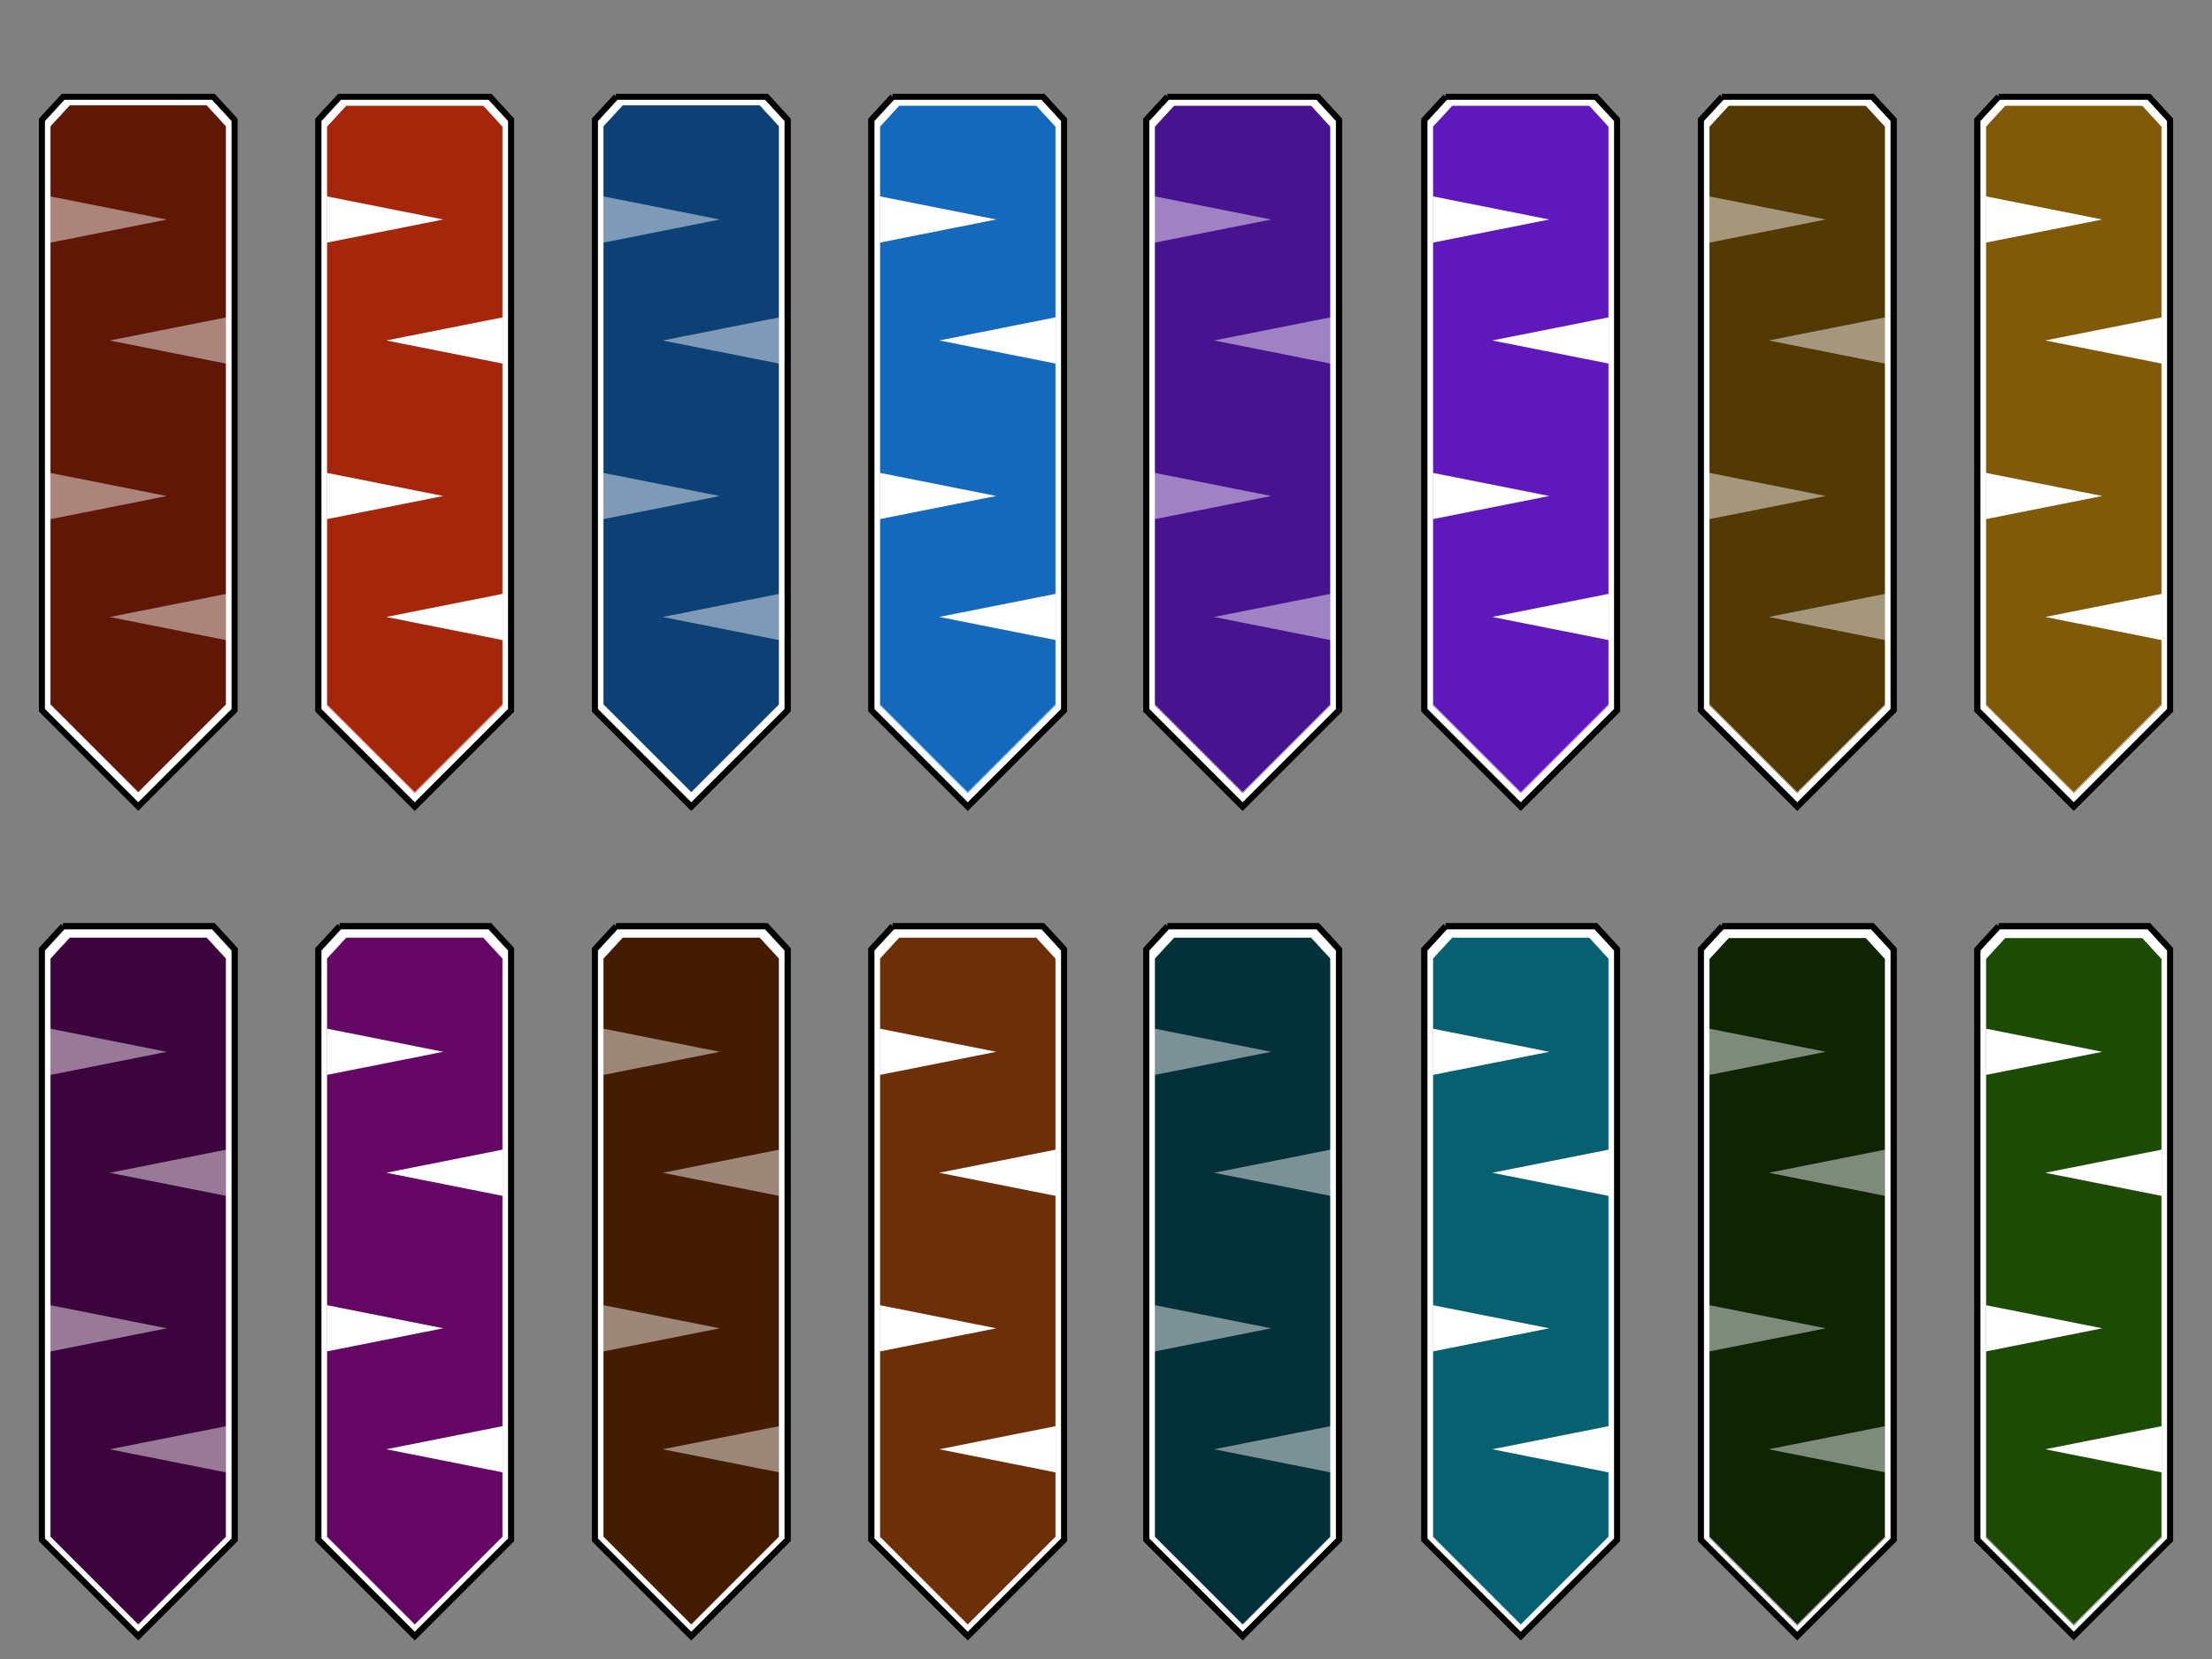 <?xml version="1.0" encoding="UTF-8" standalone="no"?>
<!-- Created with Inkscape (http://www.inkscape.org/) -->

<svg
   xmlns:dc="http://purl.org/dc/elements/1.1/"
   xmlns:cc="http://creativecommons.org/ns#"
   xmlns:rdf="http://www.w3.org/1999/02/22-rdf-syntax-ns#"
   xmlns:svg="http://www.w3.org/2000/svg"
   xmlns="http://www.w3.org/2000/svg"
   xmlns:sodipodi="http://sodipodi.sourceforge.net/DTD/sodipodi-0.dtd"
   xmlns:inkscape="http://www.inkscape.org/namespaces/inkscape"
   width="512"
   height="384"
   viewBox="0 0 512 384"
   id="svg2"
   version="1.1"
   inkscape:version="0.91 r13725"
   sodipodi:docname="Colored Rolls.svg"
   inkscape:export-filename="C:\Apps\StepMania-dev\SM51-nearlyalpha3\StepMania-5.1-git-b06ec60-win32\NewSkins\hardline\Down Roll 8x2 (doubleres).png"
   inkscape:export-xdpi="180"
   inkscape:export-ydpi="180">
  <rect x="0" y="0" width="512" height="384" fill="#808080" stroke="none"/>
  <defs
     id="defs4" />
  <sodipodi:namedview
     id="base"
     pagecolor="#ffffff"
     bordercolor="#666666"
     borderopacity="1.0"
     inkscape:pageopacity="0.0"
     inkscape:pageshadow="2"
     inkscape:zoom="1.7447717"
     inkscape:cx="253.45126"
     inkscape:cy="188.33939"
     inkscape:document-units="px"
     inkscape:current-layer="layer6"
     showgrid="false"
     units="px"
     inkscape:window-width="1680"
     inkscape:window-height="987"
     inkscape:window-x="-8"
     inkscape:window-y="-8"
     inkscape:window-maximized="1"
     fit-margin-top="0"
     fit-margin-left="0"
     fit-margin-right="0"
     fit-margin-bottom="0" />
  <g
     inkscape:groupmode="layer"
     id="layer4"
     inkscape:label="Layer 4"
     style="display:none">
    <rect
       y="-5.2587893e-006"
       x="384"
       height="192"
       width="128"
       id="rect5085-08"
       style="color:#000000;clip-rule:nonzero;display:inline;overflow:visible;visibility:visible;opacity:1;isolation:auto;mix-blend-mode:normal;color-interpolation:sRGB;color-interpolation-filters:linearRGB;solid-color:#000000;solid-opacity:1;fill:#d8c6c2;fill-opacity:1;fill-rule:nonzero;stroke:none;stroke-width:1.9;stroke-linecap:round;stroke-linejoin:miter;stroke-miterlimit:4;stroke-dasharray:none;stroke-dashoffset:7.2;stroke-opacity:1;marker:none;color-rendering:auto;image-rendering:auto;shape-rendering:auto;text-rendering:auto;enable-background:accumulate" />
    <rect
       y="-5.2587893e-006"
       x="256"
       height="192"
       width="128"
       id="rect5085-1"
       style="color:#000000;clip-rule:nonzero;display:inline;overflow:visible;visibility:visible;opacity:1;isolation:auto;mix-blend-mode:normal;color-interpolation:sRGB;color-interpolation-filters:linearRGB;solid-color:#000000;solid-opacity:1;fill:#c0a39d;fill-opacity:1;fill-rule:nonzero;stroke:none;stroke-width:1.9;stroke-linecap:round;stroke-linejoin:miter;stroke-miterlimit:4;stroke-dasharray:none;stroke-dashoffset:7.2;stroke-opacity:1;marker:none;color-rendering:auto;image-rendering:auto;shape-rendering:auto;text-rendering:auto;enable-background:accumulate" />
    <rect
       y="-5.2587893e-006"
       x="128"
       height="192"
       width="128"
       id="rect5085-04"
       style="color:#000000;clip-rule:nonzero;display:inline;overflow:visible;visibility:visible;opacity:1;isolation:auto;mix-blend-mode:normal;color-interpolation:sRGB;color-interpolation-filters:linearRGB;solid-color:#000000;solid-opacity:1;fill:#d8c6c2;fill-opacity:1;fill-rule:nonzero;stroke:none;stroke-width:1.9;stroke-linecap:round;stroke-linejoin:miter;stroke-miterlimit:4;stroke-dasharray:none;stroke-dashoffset:7.2;stroke-opacity:1;marker:none;color-rendering:auto;image-rendering:auto;shape-rendering:auto;text-rendering:auto;enable-background:accumulate" />
    <rect
       y="-5.2587893e-006"
       x="0"
       height="192"
       width="64"
       id="rect5085-11"
       style="color:#000000;clip-rule:nonzero;display:inline;overflow:visible;visibility:visible;opacity:1;isolation:auto;mix-blend-mode:normal;color-interpolation:sRGB;color-interpolation-filters:linearRGB;solid-color:#000000;solid-opacity:1;fill:#c0a39d;fill-opacity:1;fill-rule:nonzero;stroke:none;stroke-width:1.9;stroke-linecap:round;stroke-linejoin:miter;stroke-miterlimit:4;stroke-dasharray:none;stroke-dashoffset:7.2;stroke-opacity:1;marker:none;color-rendering:auto;image-rendering:auto;shape-rendering:auto;text-rendering:auto;enable-background:accumulate" />
    <rect
       y="192"
       x="384"
       height="192"
       width="128"
       id="rect5085"
       style="color:#000000;clip-rule:nonzero;display:inline;overflow:visible;visibility:visible;opacity:1;isolation:auto;mix-blend-mode:normal;color-interpolation:sRGB;color-interpolation-filters:linearRGB;solid-color:#000000;solid-opacity:1;fill:#d8c6c2;fill-opacity:1;fill-rule:nonzero;stroke:none;stroke-width:1.9;stroke-linecap:round;stroke-linejoin:miter;stroke-miterlimit:4;stroke-dasharray:none;stroke-dashoffset:7.2;stroke-opacity:1;marker:none;color-rendering:auto;image-rendering:auto;shape-rendering:auto;text-rendering:auto;enable-background:accumulate" />
    <rect
       y="192"
       x="256"
       height="192"
       width="128"
       id="rect5085-9"
       style="color:#000000;clip-rule:nonzero;display:inline;overflow:visible;visibility:visible;opacity:1;isolation:auto;mix-blend-mode:normal;color-interpolation:sRGB;color-interpolation-filters:linearRGB;solid-color:#000000;solid-opacity:1;fill:#c0a39d;fill-opacity:1;fill-rule:nonzero;stroke:none;stroke-width:1.9;stroke-linecap:round;stroke-linejoin:miter;stroke-miterlimit:4;stroke-dasharray:none;stroke-dashoffset:7.2;stroke-opacity:1;marker:none;color-rendering:auto;image-rendering:auto;shape-rendering:auto;text-rendering:auto;enable-background:accumulate" />
    <rect
       y="192"
       x="128"
       height="192"
       width="128"
       id="rect5085-6"
       style="color:#000000;clip-rule:nonzero;display:inline;overflow:visible;visibility:visible;opacity:1;isolation:auto;mix-blend-mode:normal;color-interpolation:sRGB;color-interpolation-filters:linearRGB;solid-color:#000000;solid-opacity:1;fill:#d8c6c2;fill-opacity:1;fill-rule:nonzero;stroke:none;stroke-width:1.9;stroke-linecap:round;stroke-linejoin:miter;stroke-miterlimit:4;stroke-dasharray:none;stroke-dashoffset:7.2;stroke-opacity:1;marker:none;color-rendering:auto;image-rendering:auto;shape-rendering:auto;text-rendering:auto;enable-background:accumulate" />
    <rect
       y="192"
       x="0"
       height="192"
       width="128"
       id="rect5085-0"
       style="color:#000000;clip-rule:nonzero;display:inline;overflow:visible;visibility:visible;opacity:1;isolation:auto;mix-blend-mode:normal;color-interpolation:sRGB;color-interpolation-filters:linearRGB;solid-color:#000000;solid-opacity:1;fill:#c0a39d;fill-opacity:1;fill-rule:nonzero;stroke:none;stroke-width:1.9;stroke-linecap:round;stroke-linejoin:miter;stroke-miterlimit:4;stroke-dasharray:none;stroke-dashoffset:7.2;stroke-opacity:1;marker:none;color-rendering:auto;image-rendering:auto;shape-rendering:auto;text-rendering:auto;enable-background:accumulate" />
    <rect
       y="-5.2587893e-006"
       x="64"
       height="192"
       width="64"
       id="rect5085-11-6"
       style="color:#000000;clip-rule:nonzero;display:inline;overflow:visible;visibility:visible;opacity:1;isolation:auto;mix-blend-mode:normal;color-interpolation:sRGB;color-interpolation-filters:linearRGB;solid-color:#000000;solid-opacity:1;fill:#9c92f6;fill-opacity:1;fill-rule:nonzero;stroke:none;stroke-width:1.9;stroke-linecap:round;stroke-linejoin:miter;stroke-miterlimit:4;stroke-dasharray:none;stroke-dashoffset:7.2;stroke-opacity:1;marker:none;color-rendering:auto;image-rendering:auto;shape-rendering:auto;text-rendering:auto;enable-background:accumulate" />
  </g>
  <g
     inkscape:groupmode="layer"
     id="layer5"
     inkscape:label="Layer 5"
     style="display:inline">
    <path
       style="color:#000000;clip-rule:nonzero;display:inline;overflow:visible;visibility:visible;opacity:1;isolation:auto;mix-blend-mode:normal;color-interpolation:sRGB;color-interpolation-filters:linearRGB;solid-color:#000000;solid-opacity:1;fill:#8bf351;fill-opacity:1;fill-rule:nonzero;stroke:#000000;stroke-width:1.4;stroke-linecap:round;stroke-linejoin:miter;stroke-miterlimit:4;stroke-dasharray:none;stroke-dashoffset:7.2;stroke-opacity:1;marker:none;color-rendering:auto;image-rendering:auto;shape-rendering:auto;text-rendering:auto;enable-background:accumulate"
       d="m 398.619,214.404 -4.914,5.342 0,136.644 c 7.434,7.427 14.866,14.862 22.297,22.293 l 22.293,-22.293 0,-136.644 c -1.628,-1.776 -3.275,-3.565 -4.91,-5.342 l -34.766,0 z"
       id="rect5020"
       inkscape:connector-curvature="0" />
    <path
       style="color:#000000;clip-rule:nonzero;display:inline;overflow:visible;visibility:visible;opacity:1;isolation:auto;mix-blend-mode:normal;color-interpolation:sRGB;color-interpolation-filters:linearRGB;solid-color:#000000;solid-opacity:1;fill:#72f12c;fill-opacity:1;fill-rule:nonzero;stroke:#000000;stroke-width:1.4;stroke-linecap:round;stroke-linejoin:miter;stroke-miterlimit:4;stroke-dasharray:none;stroke-dashoffset:7.2;stroke-opacity:1;marker:none;color-rendering:auto;image-rendering:auto;shape-rendering:auto;text-rendering:auto;enable-background:accumulate"
       d="m 462.619,214.404 -4.914,5.342 0,136.644 c 7.434,7.427 14.866,14.862 22.297,22.293 l 22.293,-22.293 0,-136.644 c -1.628,-1.776 -3.275,-3.565 -4.91,-5.342 l -34.766,0 z"
       id="rect5020-8"
       inkscape:connector-curvature="0" />
    <path
       inkscape:connector-curvature="0"
       style="color:#000000;clip-rule:nonzero;display:inline;overflow:visible;visibility:visible;opacity:1;isolation:auto;mix-blend-mode:normal;color-interpolation:sRGB;color-interpolation-filters:linearRGB;solid-color:#000000;solid-opacity:1;fill:#32d6f1;fill-opacity:1;fill-rule:nonzero;stroke:#000000;stroke-width:1.4;stroke-linecap:round;stroke-linejoin:miter;stroke-miterlimit:4;stroke-dasharray:none;stroke-dashoffset:7.2;stroke-opacity:1;marker:none;color-rendering:auto;image-rendering:auto;shape-rendering:auto;text-rendering:auto;enable-background:accumulate"
       d="m 270.244,214.404 -4.914,5.342 0,136.644 c 7.434,7.427 14.866,14.862 22.297,22.293 l 22.293,-22.293 0,-136.644 c -1.628,-1.776 -3.275,-3.565 -4.91,-5.342 l -34.766,0 z"
       id="rect5020-3" />
    <path
       style="color:#000000;clip-rule:nonzero;display:inline;overflow:visible;visibility:visible;opacity:1;isolation:auto;mix-blend-mode:normal;color-interpolation:sRGB;color-interpolation-filters:linearRGB;solid-color:#000000;solid-opacity:1;fill:#0fc3e1;fill-opacity:1;fill-rule:nonzero;stroke:#000000;stroke-width:1.4;stroke-linecap:round;stroke-linejoin:miter;stroke-miterlimit:4;stroke-dasharray:none;stroke-dashoffset:7.2;stroke-opacity:1;marker:none;color-rendering:auto;image-rendering:auto;shape-rendering:auto;text-rendering:auto;enable-background:accumulate"
       d="m 334.619,214.404 -4.914,5.342 0,136.644 c 7.434,7.427 14.866,14.862 22.297,22.293 l 22.293,-22.293 0,-136.644 c -1.628,-1.776 -3.275,-3.565 -4.91,-5.342 l -34.766,0 z"
       id="rect5020-8-3"
       inkscape:connector-curvature="0" />
    <path
       inkscape:connector-curvature="0"
       style="color:#000000;clip-rule:nonzero;display:inline;overflow:visible;visibility:visible;opacity:1;isolation:auto;mix-blend-mode:normal;color-interpolation:sRGB;color-interpolation-filters:linearRGB;solid-color:#000000;solid-opacity:1;fill:#f49354;fill-opacity:1;fill-rule:nonzero;stroke:#000000;stroke-width:1.4;stroke-linecap:round;stroke-linejoin:miter;stroke-miterlimit:4;stroke-dasharray:none;stroke-dashoffset:7.2;stroke-opacity:1;marker:none;color-rendering:auto;image-rendering:auto;shape-rendering:auto;text-rendering:auto;enable-background:accumulate"
       d="m 142.619,214.404 -4.914,5.342 0,136.644 c 7.434,7.427 14.866,14.862 22.297,22.293 l 22.293,-22.293 0,-136.644 c -1.628,-1.776 -3.275,-3.565 -4.91,-5.342 l -34.766,0 z"
       id="rect5020-9" />
    <path
       style="color:#000000;clip-rule:nonzero;display:inline;overflow:visible;visibility:visible;opacity:1;isolation:auto;mix-blend-mode:normal;color-interpolation:sRGB;color-interpolation-filters:linearRGB;solid-color:#000000;solid-opacity:1;fill:#f17423;fill-opacity:1;fill-rule:nonzero;stroke:#000000;stroke-width:1.4;stroke-linecap:round;stroke-linejoin:miter;stroke-miterlimit:4;stroke-dasharray:none;stroke-dashoffset:7.2;stroke-opacity:1;marker:none;color-rendering:auto;image-rendering:auto;shape-rendering:auto;text-rendering:auto;enable-background:accumulate"
       d="m 206.619,214.404 -4.914,5.342 0,136.644 c 7.434,7.427 14.866,14.862 22.297,22.293 l 22.293,-22.293 0,-136.644 c -1.628,-1.776 -3.275,-3.565 -4.91,-5.342 l -34.766,0 z"
       id="rect5020-8-4"
       inkscape:connector-curvature="0" />
    <path
       inkscape:connector-curvature="0"
       style="color:#000000;clip-rule:nonzero;display:inline;overflow:visible;visibility:visible;opacity:1;isolation:auto;mix-blend-mode:normal;color-interpolation:sRGB;color-interpolation-filters:linearRGB;solid-color:#000000;solid-opacity:1;fill:#f55cf5;fill-opacity:1;fill-rule:nonzero;stroke:#000000;stroke-width:1.4;stroke-linecap:round;stroke-linejoin:miter;stroke-miterlimit:4;stroke-dasharray:none;stroke-dashoffset:7.2;stroke-opacity:1;marker:none;color-rendering:auto;image-rendering:auto;shape-rendering:auto;text-rendering:auto;enable-background:accumulate"
       d="m 14.617,214.404 -4.914,5.342 0,136.644 c 7.434,7.427 14.866,14.862 22.297,22.293 l 22.293,-22.293 0,-136.644 c -1.628,-1.776 -3.275,-3.565 -4.91,-5.342 l -34.766,0 z"
       id="rect5020-6" />
    <path
       style="color:#000000;clip-rule:nonzero;display:inline;overflow:visible;visibility:visible;opacity:1;isolation:auto;mix-blend-mode:normal;color-interpolation:sRGB;color-interpolation-filters:linearRGB;solid-color:#000000;solid-opacity:1;fill:#f126f1;fill-opacity:1;fill-rule:nonzero;stroke:#000000;stroke-width:1.4;stroke-linecap:round;stroke-linejoin:miter;stroke-miterlimit:4;stroke-dasharray:none;stroke-dashoffset:7.2;stroke-opacity:1;marker:none;color-rendering:auto;image-rendering:auto;shape-rendering:auto;text-rendering:auto;enable-background:accumulate"
       d="m 78.619,214.404 -4.914,5.342 0,136.644 c 7.434,7.427 14.866,14.862 22.297,22.293 l 22.293,-22.293 0,-136.644 c -1.628,-1.776 -3.275,-3.565 -4.91,-5.342 l -34.766,0 z"
       id="rect5020-8-6"
       inkscape:connector-curvature="0" />
    <path
       inkscape:connector-curvature="0"
       style="color:#000000;clip-rule:nonzero;display:inline;overflow:visible;visibility:visible;opacity:1;isolation:auto;mix-blend-mode:normal;color-interpolation:sRGB;color-interpolation-filters:linearRGB;solid-color:#000000;solid-opacity:1;fill:#f3be4f;fill-opacity:1;fill-rule:nonzero;stroke:#000000;stroke-width:1.4;stroke-linecap:round;stroke-linejoin:miter;stroke-miterlimit:4;stroke-dasharray:none;stroke-dashoffset:7.2;stroke-opacity:1;marker:none;color-rendering:auto;image-rendering:auto;shape-rendering:auto;text-rendering:auto;enable-background:accumulate"
       d="m 398.619,22.404 -4.914,5.342 0,136.644 c 7.434,7.427 14.866,14.862 22.297,22.293 l 22.293,-22.293 0,-136.644 c -1.628,-1.776 -3.275,-3.565 -4.91,-5.342 l -34.766,0 z"
       id="rect5020-7" />
    <path
       style="color:#000000;clip-rule:nonzero;display:inline;overflow:visible;visibility:visible;opacity:1;isolation:auto;mix-blend-mode:normal;color-interpolation:sRGB;color-interpolation-filters:linearRGB;solid-color:#000000;solid-opacity:1;fill:#f1b22c;fill-opacity:1;fill-rule:nonzero;stroke:#000000;stroke-width:1.4;stroke-linecap:round;stroke-linejoin:miter;stroke-miterlimit:4;stroke-dasharray:none;stroke-dashoffset:7.2;stroke-opacity:1;marker:none;color-rendering:auto;image-rendering:auto;shape-rendering:auto;text-rendering:auto;enable-background:accumulate"
       d="m 462.619,22.404 -4.914,5.342 0,136.644 c 7.434,7.427 14.866,14.862 22.297,22.293 l 22.293,-22.293 0,-136.644 c -1.628,-1.776 -3.275,-3.565 -4.91,-5.342 l -34.766,0 z"
       id="rect5020-8-39"
       inkscape:connector-curvature="0" />
    <path
       inkscape:connector-curvature="0"
       style="color:#000000;clip-rule:nonzero;display:inline;overflow:visible;visibility:visible;opacity:1;isolation:auto;mix-blend-mode:normal;color-interpolation:sRGB;color-interpolation-filters:linearRGB;solid-color:#000000;solid-opacity:1;fill:#9556e8;fill-opacity:1;fill-rule:nonzero;stroke:#000000;stroke-width:1.4;stroke-linecap:round;stroke-linejoin:miter;stroke-miterlimit:4;stroke-dasharray:none;stroke-dashoffset:7.2;stroke-opacity:1;marker:none;color-rendering:auto;image-rendering:auto;shape-rendering:auto;text-rendering:auto;enable-background:accumulate"
       d="m 270.244,22.404 -4.914,5.342 0,136.644 c 7.434,7.427 14.866,14.862 22.297,22.293 l 22.293,-22.293 0,-136.644 c -1.628,-1.776 -3.275,-3.565 -4.91,-5.342 l -34.766,0 z"
       id="rect5020-2" />
    <path
       style="color:#000000;clip-rule:nonzero;display:inline;overflow:visible;visibility:visible;opacity:1;isolation:auto;mix-blend-mode:normal;color-interpolation:sRGB;color-interpolation-filters:linearRGB;solid-color:#000000;solid-opacity:1;fill:#8f4de8;fill-opacity:1;fill-rule:nonzero;stroke:#000000;stroke-width:1.4;stroke-linecap:round;stroke-linejoin:miter;stroke-miterlimit:4;stroke-dasharray:none;stroke-dashoffset:7.2;stroke-opacity:1;marker:none;color-rendering:auto;image-rendering:auto;shape-rendering:auto;text-rendering:auto;enable-background:accumulate"
       d="m 334.619,22.404 -4.914,5.342 0,136.644 c 7.434,7.427 14.866,14.862 22.297,22.293 l 22.293,-22.293 0,-136.644 c -1.628,-1.776 -3.275,-3.565 -4.91,-5.342 l -34.766,0 z"
       id="rect5020-8-2"
       inkscape:connector-curvature="0" />
    <path
       inkscape:connector-curvature="0"
       style="color:#000000;clip-rule:nonzero;display:inline;overflow:visible;visibility:visible;opacity:1;isolation:auto;mix-blend-mode:normal;color-interpolation:sRGB;color-interpolation-filters:linearRGB;solid-color:#000000;solid-opacity:1;fill:#5ba3ed;fill-opacity:1;fill-rule:nonzero;stroke:#000000;stroke-width:1.4;stroke-linecap:round;stroke-linejoin:miter;stroke-miterlimit:4;stroke-dasharray:none;stroke-dashoffset:7.2;stroke-opacity:1;marker:none;color-rendering:auto;image-rendering:auto;shape-rendering:auto;text-rendering:auto;enable-background:accumulate"
       d="m 142.619,22.404 -4.914,5.342 0,136.644 c 7.434,7.427 14.866,14.862 22.297,22.293 l 22.293,-22.293 0,-136.644 c -1.628,-1.776 -3.275,-3.565 -4.91,-5.342 l -34.766,0 z"
       id="rect5020-4" />
    <path
       style="color:#000000;clip-rule:nonzero;display:inline;overflow:visible;visibility:visible;opacity:1;isolation:auto;mix-blend-mode:normal;color-interpolation:sRGB;color-interpolation-filters:linearRGB;solid-color:#000000;solid-opacity:1;fill:#358ee8;fill-opacity:1;fill-rule:nonzero;stroke:#000000;stroke-width:1.4;stroke-linecap:round;stroke-linejoin:miter;stroke-miterlimit:4;stroke-dasharray:none;stroke-dashoffset:7.2;stroke-opacity:1;marker:none;color-rendering:auto;image-rendering:auto;shape-rendering:auto;text-rendering:auto;enable-background:accumulate"
       d="m 206.619,22.404 -4.914,5.342 0,136.644 c 7.434,7.427 14.866,14.862 22.297,22.293 l 22.293,-22.293 0,-136.644 c -1.628,-1.776 -3.275,-3.565 -4.91,-5.342 l -34.766,0 z"
       id="rect5020-8-1"
       inkscape:connector-curvature="0" />
    <g
       transform="translate(64.002,-986.362)"
       style="color:#000000;clip-rule:nonzero;display:inline;overflow:visible;visibility:visible;opacity:1;isolation:auto;mix-blend-mode:normal;color-interpolation:sRGB;color-interpolation-filters:linearRGB;solid-color:#000000;solid-opacity:1;fill:#f14a26;fill-opacity:1;fill-rule:nonzero;stroke:#000000;stroke-width:1.4;stroke-linecap:round;stroke-linejoin:miter;stroke-miterlimit:4;stroke-dasharray:none;stroke-dashoffset:7.2;stroke-opacity:1;marker:none;color-rendering:auto;image-rendering:auto;shape-rendering:auto;text-rendering:auto;enable-background:accumulate"
       id="g5116-5-8"
       inkscape:export-filename="C:\Apps\StepMania-dev\SM51-nearlyalpha3\StepMania-5.1-git-b06ec60-win32\NewSkins\hardline\Down Hold 8x1.png"
       inkscape:export-xdpi="90"
       inkscape:export-ydpi="90">
      <path
         inkscape:connector-curvature="0"
         id="rect5020-8-5"
         transform="translate(0,986.362)"
         d="m 14.617,22.404 -4.914,5.342 0,136.645 C 17.137,171.817 24.569,179.252 32,186.684 l 22.293,-22.293 0,-136.645 C 52.665,25.97 51.018,24.181 49.383,22.404 l -34.766,0 z"
         style="color:#000000;clip-rule:nonzero;display:inline;overflow:visible;visibility:visible;opacity:1;isolation:auto;mix-blend-mode:normal;color-interpolation:sRGB;color-interpolation-filters:linearRGB;solid-color:#000000;solid-opacity:1;fill:#f14a26;fill-opacity:1;fill-rule:nonzero;stroke:#000000;stroke-width:1.4;stroke-linecap:round;stroke-linejoin:miter;stroke-miterlimit:4;stroke-dasharray:none;stroke-dashoffset:7.2;stroke-opacity:1;marker:none;color-rendering:auto;image-rendering:auto;shape-rendering:auto;text-rendering:auto;enable-background:accumulate" />
    </g>
    <g
       style="display:inline;stroke:#000000;stroke-width:1.4;stroke-miterlimit:4;stroke-dasharray:none;stroke-opacity:1;fill:#ffffff;fill-opacity:1"
       id="g5116-47"
       inkscape:export-filename="C:\Apps\StepMania-dev\SM51-nearlyalpha3\StepMania-5.1-git-b06ec60-win32\NewSkins\hardline\Down Hold 8x1.png"
       inkscape:export-xdpi="90"
       inkscape:export-ydpi="90"
       transform="translate(0.002,-986.362)">
      <path
         id="rect5020-13"
         d="m 14.617,22.404 -4.914,5.342 0,136.645 C 17.137,171.817 24.569,179.252 32,186.684 l 22.293,-22.293 0,-136.645 C 52.665,25.97 51.018,24.181 49.383,22.404 l -34.766,0 z"
         style="color:#000000;clip-rule:nonzero;display:inline;overflow:visible;visibility:visible;opacity:1;isolation:auto;mix-blend-mode:normal;color-interpolation:sRGB;color-interpolation-filters:linearRGB;solid-color:#000000;solid-opacity:1;fill:#ffffff;fill-opacity:1;fill-rule:nonzero;stroke:#000000;stroke-width:1.4;stroke-linecap:round;stroke-linejoin:miter;stroke-miterlimit:4;stroke-dasharray:none;stroke-dashoffset:7.2;stroke-opacity:1;marker:none;color-rendering:auto;image-rendering:auto;shape-rendering:auto;text-rendering:auto;enable-background:accumulate"
         transform="translate(0,986.362)"
         inkscape:connector-curvature="0" />
    </g>
  </g>
  <g
     inkscape:groupmode="layer"
     id="layer6"
     inkscape:label="Layer 6">
    <path
       style="color:#000000;clip-rule:nonzero;display:inline;overflow:visible;visibility:visible;opacity:1;isolation:auto;mix-blend-mode:normal;color-interpolation:sRGB;color-interpolation-filters:linearRGB;solid-color:#000000;solid-opacity:1;fill:#ffffff;fill-opacity:1;fill-rule:nonzero;stroke:#000000;stroke-width:1.4;stroke-linecap:round;stroke-linejoin:miter;stroke-miterlimit:4;stroke-dasharray:none;stroke-dashoffset:7.2;stroke-opacity:1;marker:none;color-rendering:auto;image-rendering:auto;shape-rendering:auto;text-rendering:auto;enable-background:accumulate"
       d="m 398.619,214.404 -4.914,5.342 0,136.644 c 7.434,7.427 14.866,14.862 22.297,22.293 l 22.293,-22.293 0,-136.644 c -1.628,-1.776 -3.275,-3.565 -4.91,-5.342 l -34.766,0 z"
       id="rect5020-38"
       inkscape:connector-curvature="0" />
    <path
       style="color:#000000;clip-rule:nonzero;display:inline;overflow:visible;visibility:visible;opacity:1;isolation:auto;mix-blend-mode:normal;color-interpolation:sRGB;color-interpolation-filters:linearRGB;solid-color:#000000;solid-opacity:1;fill:#ffffff;fill-opacity:1;fill-rule:nonzero;stroke:#000000;stroke-width:1.4;stroke-linecap:round;stroke-linejoin:miter;stroke-miterlimit:4;stroke-dasharray:none;stroke-dashoffset:7.2;stroke-opacity:1;marker:none;color-rendering:auto;image-rendering:auto;shape-rendering:auto;text-rendering:auto;enable-background:accumulate"
       d="m 462.619,214.404 -4.914,5.342 0,136.644 c 7.434,7.427 14.866,14.862 22.297,22.293 l 22.293,-22.293 0,-136.644 c -1.628,-1.776 -3.275,-3.565 -4.91,-5.342 l -34.766,0 z"
       id="rect5020-8-58"
       inkscape:connector-curvature="0" />
    <path
       inkscape:connector-curvature="0"
       style="color:#000000;clip-rule:nonzero;display:inline;overflow:visible;visibility:visible;opacity:1;isolation:auto;mix-blend-mode:normal;color-interpolation:sRGB;color-interpolation-filters:linearRGB;solid-color:#000000;solid-opacity:1;fill:#ffffff;fill-opacity:1;fill-rule:nonzero;stroke:#000000;stroke-width:1.4;stroke-linecap:round;stroke-linejoin:miter;stroke-miterlimit:4;stroke-dasharray:none;stroke-dashoffset:7.2;stroke-opacity:1;marker:none;color-rendering:auto;image-rendering:auto;shape-rendering:auto;text-rendering:auto;enable-background:accumulate"
       d="m 270.244,214.404 -4.914,5.342 0,136.644 c 7.434,7.427 14.866,14.862 22.297,22.293 l 22.293,-22.293 0,-136.644 c -1.628,-1.776 -3.275,-3.565 -4.91,-5.342 l -34.766,0 z"
       id="rect5020-3-7" />
    <path
       style="color:#000000;clip-rule:nonzero;display:inline;overflow:visible;visibility:visible;opacity:1;isolation:auto;mix-blend-mode:normal;color-interpolation:sRGB;color-interpolation-filters:linearRGB;solid-color:#000000;solid-opacity:1;fill:#ffffff;fill-opacity:1;fill-rule:nonzero;stroke:#000000;stroke-width:1.4;stroke-linecap:round;stroke-linejoin:miter;stroke-miterlimit:4;stroke-dasharray:none;stroke-dashoffset:7.2;stroke-opacity:1;marker:none;color-rendering:auto;image-rendering:auto;shape-rendering:auto;text-rendering:auto;enable-background:accumulate"
       d="m 334.619,214.404 -4.914,5.342 0,136.644 c 7.434,7.427 14.866,14.862 22.297,22.293 l 22.293,-22.293 0,-136.644 c -1.628,-1.776 -3.275,-3.565 -4.91,-5.342 l -34.766,0 z"
       id="rect5020-8-3-6"
       inkscape:connector-curvature="0" />
    <path
       inkscape:connector-curvature="0"
       style="color:#000000;clip-rule:nonzero;display:inline;overflow:visible;visibility:visible;opacity:1;isolation:auto;mix-blend-mode:normal;color-interpolation:sRGB;color-interpolation-filters:linearRGB;solid-color:#000000;solid-opacity:1;fill:#ffffff;fill-opacity:1;fill-rule:nonzero;stroke:#000000;stroke-width:1.4;stroke-linecap:round;stroke-linejoin:miter;stroke-miterlimit:4;stroke-dasharray:none;stroke-dashoffset:7.2;stroke-opacity:1;marker:none;color-rendering:auto;image-rendering:auto;shape-rendering:auto;text-rendering:auto;enable-background:accumulate"
       d="m 142.619,214.404 -4.914,5.342 0,136.644 c 7.434,7.427 14.866,14.862 22.297,22.293 l 22.293,-22.293 0,-136.644 c -1.628,-1.776 -3.275,-3.565 -4.91,-5.342 l -34.766,0 z"
       id="rect5020-9-9" />
    <path
       style="color:#000000;clip-rule:nonzero;display:inline;overflow:visible;visibility:visible;opacity:1;isolation:auto;mix-blend-mode:normal;color-interpolation:sRGB;color-interpolation-filters:linearRGB;solid-color:#000000;solid-opacity:1;fill:#ffffff;fill-opacity:1;fill-rule:nonzero;stroke:#000000;stroke-width:1.4;stroke-linecap:round;stroke-linejoin:miter;stroke-miterlimit:4;stroke-dasharray:none;stroke-dashoffset:7.2;stroke-opacity:1;marker:none;color-rendering:auto;image-rendering:auto;shape-rendering:auto;text-rendering:auto;enable-background:accumulate"
       d="m 206.619,214.404 -4.914,5.342 0,136.644 c 7.434,7.427 14.866,14.862 22.297,22.293 l 22.293,-22.293 0,-136.644 c -1.628,-1.776 -3.275,-3.565 -4.91,-5.342 l -34.766,0 z"
       id="rect5020-8-4-2"
       inkscape:connector-curvature="0" />
    <path
       inkscape:connector-curvature="0"
       style="color:#000000;clip-rule:nonzero;display:inline;overflow:visible;visibility:visible;opacity:1;isolation:auto;mix-blend-mode:normal;color-interpolation:sRGB;color-interpolation-filters:linearRGB;solid-color:#000000;solid-opacity:1;fill:#ffffff;fill-opacity:1;fill-rule:nonzero;stroke:#000000;stroke-width:1.4;stroke-linecap:round;stroke-linejoin:miter;stroke-miterlimit:4;stroke-dasharray:none;stroke-dashoffset:7.2;stroke-opacity:1;marker:none;color-rendering:auto;image-rendering:auto;shape-rendering:auto;text-rendering:auto;enable-background:accumulate"
       d="m 14.617,214.404 -4.914,5.342 0,136.644 c 7.434,7.427 14.866,14.862 22.297,22.293 l 22.293,-22.293 0,-136.644 c -1.628,-1.776 -3.275,-3.565 -4.91,-5.342 l -34.766,0 z"
       id="rect5020-6-1" />
    <path
       style="color:#000000;clip-rule:nonzero;display:inline;overflow:visible;visibility:visible;opacity:1;isolation:auto;mix-blend-mode:normal;color-interpolation:sRGB;color-interpolation-filters:linearRGB;solid-color:#000000;solid-opacity:1;fill:#ffffff;fill-opacity:1;fill-rule:nonzero;stroke:#000000;stroke-width:1.4;stroke-linecap:round;stroke-linejoin:miter;stroke-miterlimit:4;stroke-dasharray:none;stroke-dashoffset:7.2;stroke-opacity:1;marker:none;color-rendering:auto;image-rendering:auto;shape-rendering:auto;text-rendering:auto;enable-background:accumulate"
       d="m 78.619,214.404 -4.914,5.342 0,136.644 c 7.434,7.427 14.866,14.862 22.297,22.293 l 22.293,-22.293 0,-136.644 c -1.628,-1.776 -3.275,-3.565 -4.91,-5.342 l -34.766,0 z"
       id="rect5020-8-6-4"
       inkscape:connector-curvature="0" />
    <path
       inkscape:connector-curvature="0"
       style="color:#000000;clip-rule:nonzero;display:inline;overflow:visible;visibility:visible;opacity:1;isolation:auto;mix-blend-mode:normal;color-interpolation:sRGB;color-interpolation-filters:linearRGB;solid-color:#000000;solid-opacity:1;fill:#ffffff;fill-opacity:1;fill-rule:nonzero;stroke:#000000;stroke-width:1.4;stroke-linecap:round;stroke-linejoin:miter;stroke-miterlimit:4;stroke-dasharray:none;stroke-dashoffset:7.2;stroke-opacity:1;marker:none;color-rendering:auto;image-rendering:auto;shape-rendering:auto;text-rendering:auto;enable-background:accumulate"
       d="m 398.619,22.404 -4.914,5.342 0,136.644 c 7.434,7.427 14.866,14.862 22.297,22.293 l 22.293,-22.293 0,-136.644 c -1.628,-1.776 -3.275,-3.565 -4.91,-5.342 l -34.766,0 z"
       id="rect5020-7-5" />
    <path
       style="color:#000000;clip-rule:nonzero;display:inline;overflow:visible;visibility:visible;opacity:1;isolation:auto;mix-blend-mode:normal;color-interpolation:sRGB;color-interpolation-filters:linearRGB;solid-color:#000000;solid-opacity:1;fill:#ffffff;fill-opacity:1;fill-rule:nonzero;stroke:#000000;stroke-width:1.4;stroke-linecap:round;stroke-linejoin:miter;stroke-miterlimit:4;stroke-dasharray:none;stroke-dashoffset:7.2;stroke-opacity:1;marker:none;color-rendering:auto;image-rendering:auto;shape-rendering:auto;text-rendering:auto;enable-background:accumulate"
       d="m 462.619,22.404 -4.914,5.342 0,136.644 c 7.434,7.427 14.866,14.862 22.297,22.293 l 22.293,-22.293 0,-136.644 c -1.628,-1.776 -3.275,-3.565 -4.91,-5.342 l -34.766,0 z"
       id="rect5020-8-39-0"
       inkscape:connector-curvature="0" />
    <path
       inkscape:connector-curvature="0"
       style="color:#000000;clip-rule:nonzero;display:inline;overflow:visible;visibility:visible;opacity:1;isolation:auto;mix-blend-mode:normal;color-interpolation:sRGB;color-interpolation-filters:linearRGB;solid-color:#000000;solid-opacity:1;fill:#ffffff;fill-opacity:1;fill-rule:nonzero;stroke:#000000;stroke-width:1.4;stroke-linecap:round;stroke-linejoin:miter;stroke-miterlimit:4;stroke-dasharray:none;stroke-dashoffset:7.2;stroke-opacity:1;marker:none;color-rendering:auto;image-rendering:auto;shape-rendering:auto;text-rendering:auto;enable-background:accumulate"
       d="m 270.244,22.404 -4.914,5.342 0,136.644 c 7.434,7.427 14.866,14.862 22.297,22.293 l 22.293,-22.293 0,-136.644 c -1.628,-1.776 -3.275,-3.565 -4.91,-5.342 l -34.766,0 z"
       id="rect5020-2-7" />
    <path
       style="color:#000000;clip-rule:nonzero;display:inline;overflow:visible;visibility:visible;opacity:1;isolation:auto;mix-blend-mode:normal;color-interpolation:sRGB;color-interpolation-filters:linearRGB;solid-color:#000000;solid-opacity:1;fill:#ffffff;fill-opacity:1;fill-rule:nonzero;stroke:#000000;stroke-width:1.4;stroke-linecap:round;stroke-linejoin:miter;stroke-miterlimit:4;stroke-dasharray:none;stroke-dashoffset:7.2;stroke-opacity:1;marker:none;color-rendering:auto;image-rendering:auto;shape-rendering:auto;text-rendering:auto;enable-background:accumulate"
       d="m 334.619,22.404 -4.914,5.342 0,136.644 c 7.434,7.427 14.866,14.862 22.297,22.293 l 22.293,-22.293 0,-136.644 c -1.628,-1.776 -3.275,-3.565 -4.91,-5.342 l -34.766,0 z"
       id="rect5020-8-2-0"
       inkscape:connector-curvature="0" />
    <path
       inkscape:connector-curvature="0"
       style="color:#000000;clip-rule:nonzero;display:inline;overflow:visible;visibility:visible;opacity:1;isolation:auto;mix-blend-mode:normal;color-interpolation:sRGB;color-interpolation-filters:linearRGB;solid-color:#000000;solid-opacity:1;fill:#ffffff;fill-opacity:1;fill-rule:nonzero;stroke:#000000;stroke-width:1.4;stroke-linecap:round;stroke-linejoin:miter;stroke-miterlimit:4;stroke-dasharray:none;stroke-dashoffset:7.2;stroke-opacity:1;marker:none;color-rendering:auto;image-rendering:auto;shape-rendering:auto;text-rendering:auto;enable-background:accumulate"
       d="m 142.619,22.404 -4.914,5.342 0,136.644 c 7.434,7.427 14.866,14.862 22.297,22.293 l 22.293,-22.293 0,-136.644 c -1.628,-1.776 -3.275,-3.565 -4.91,-5.342 l -34.766,0 z"
       id="rect5020-4-2" />
    <path
       style="color:#000000;clip-rule:nonzero;display:inline;overflow:visible;visibility:visible;opacity:1;isolation:auto;mix-blend-mode:normal;color-interpolation:sRGB;color-interpolation-filters:linearRGB;solid-color:#000000;solid-opacity:1;fill:#ffffff;fill-opacity:1;fill-rule:nonzero;stroke:#000000;stroke-width:1.4;stroke-linecap:round;stroke-linejoin:miter;stroke-miterlimit:4;stroke-dasharray:none;stroke-dashoffset:7.2;stroke-opacity:1;marker:none;color-rendering:auto;image-rendering:auto;shape-rendering:auto;text-rendering:auto;enable-background:accumulate"
       d="m 206.619,22.404 -4.914,5.342 0,136.644 c 7.434,7.427 14.866,14.862 22.297,22.293 l 22.293,-22.293 0,-136.644 c -1.628,-1.776 -3.275,-3.565 -4.91,-5.342 l -34.766,0 z"
       id="rect5020-8-1-6"
       inkscape:connector-curvature="0" />
    <g
       transform="translate(64.002,-986.362)"
       style="color:#000000;clip-rule:nonzero;display:inline;overflow:visible;visibility:visible;opacity:1;isolation:auto;mix-blend-mode:normal;color-interpolation:sRGB;color-interpolation-filters:linearRGB;solid-color:#000000;solid-opacity:1;fill:#ffffff;fill-opacity:1;fill-rule:nonzero;stroke:#000000;stroke-width:1.4;stroke-linecap:round;stroke-linejoin:miter;stroke-miterlimit:4;stroke-dasharray:none;stroke-dashoffset:7.2;stroke-opacity:1;marker:none;color-rendering:auto;image-rendering:auto;shape-rendering:auto;text-rendering:auto;enable-background:accumulate"
       id="g5116-5-8-2"
       inkscape:export-filename="C:\Apps\StepMania-dev\SM51-nearlyalpha3\StepMania-5.1-git-b06ec60-win32\NewSkins\hardline\Down Hold 8x1.png"
       inkscape:export-xdpi="90"
       inkscape:export-ydpi="90">
      <path
         inkscape:connector-curvature="0"
         id="rect5020-8-5-7"
         transform="translate(0,986.362)"
         d="m 14.617,22.404 -4.914,5.342 0,136.645 C 17.137,171.817 24.569,179.252 32,186.684 l 22.293,-22.293 0,-136.645 C 52.665,25.97 51.018,24.181 49.383,22.404 l -34.766,0 z"
         style="color:#000000;clip-rule:nonzero;display:inline;overflow:visible;visibility:visible;opacity:1;isolation:auto;mix-blend-mode:normal;color-interpolation:sRGB;color-interpolation-filters:linearRGB;solid-color:#000000;solid-opacity:1;fill:#ffffff;fill-opacity:1;fill-rule:nonzero;stroke:#000000;stroke-width:1.4;stroke-linecap:round;stroke-linejoin:miter;stroke-miterlimit:4;stroke-dasharray:none;stroke-dashoffset:7.2;stroke-opacity:1;marker:none;color-rendering:auto;image-rendering:auto;shape-rendering:auto;text-rendering:auto;enable-background:accumulate" />
    </g>
    <g
       style="display:inline;stroke:none;stroke-width:1.4;stroke-miterlimit:4;stroke-dasharray:none;stroke-opacity:1"
       id="g5116-47-7"
       inkscape:export-filename="C:\Apps\StepMania-dev\SM51-nearlyalpha3\StepMania-5.1-git-b06ec60-win32\NewSkins\hardline\Down Hold 8x1.png"
       inkscape:export-xdpi="90"
       inkscape:export-ydpi="90"
       transform="matrix(0.913,0,0,0.913,2.781,-891.609)">
      <path
         id="rect5020-13-9"
         d="m 14.617,16.867 -4.914,5.342 0,146.616 C 17.137,176.252 24.569,183.686 32,191.118 l 22.293,-22.293 0,-146.616 C 52.665,20.433 51.018,18.644 49.383,16.867 Z"
         style="color:#000000;clip-rule:nonzero;display:inline;overflow:visible;visibility:visible;opacity:1;isolation:auto;mix-blend-mode:normal;color-interpolation:sRGB;color-interpolation-filters:linearRGB;solid-color:#000000;solid-opacity:1;fill:#611706;fill-opacity:1;fill-rule:nonzero;stroke:none;stroke-width:1.4;stroke-linecap:round;stroke-linejoin:miter;stroke-miterlimit:4;stroke-dasharray:none;stroke-dashoffset:7.2;stroke-opacity:1;marker:none;color-rendering:auto;image-rendering:auto;shape-rendering:auto;text-rendering:auto;enable-background:accumulate"
         transform="translate(0,986.362)"
         inkscape:connector-curvature="0"
         sodipodi:nodetypes="cccccccc" />
    </g>
    <path
       id="rect5020-13-9-6"
       d="m 80.129,24.483 -4.487,4.878 0,133.881 c 6.788,6.782 13.574,13.571 20.36,20.357 l 20.357,-20.357 0,-133.881 c -1.486,-1.622 -2.991,-3.255 -4.484,-4.878 z"
       style="color:#000000;clip-rule:nonzero;display:inline;overflow:visible;visibility:visible;opacity:1;isolation:auto;mix-blend-mode:normal;color-interpolation:sRGB;color-interpolation-filters:linearRGB;solid-color:#000000;solid-opacity:1;fill:#a5260b;fill-opacity:1;fill-rule:nonzero;stroke:none;stroke-width:1.4;stroke-linecap:round;stroke-linejoin:miter;stroke-miterlimit:4;stroke-dasharray:none;stroke-dashoffset:7.2;stroke-opacity:1;marker:none;color-rendering:auto;image-rendering:auto;shape-rendering:auto;text-rendering:auto;enable-background:accumulate"
       inkscape:connector-curvature="0"
       sodipodi:nodetypes="cccccccc" />
    <g
       style="display:inline;stroke:none;stroke-width:1.4;stroke-miterlimit:4;stroke-dasharray:none;stroke-opacity:1;fill:#5ba3ed;fill-opacity:1"
       id="g5116-47-7-0"
       inkscape:export-filename="C:\Apps\StepMania-dev\SM51-nearlyalpha3\StepMania-5.1-git-b06ec60-win32\NewSkins\hardline\Down Hold 8x1.png"
       inkscape:export-xdpi="90"
       inkscape:export-ydpi="90"
       transform="matrix(0.913,0,0,0.913,130.781,-891.609)">
      <path
         id="rect5020-13-9-1"
         d="m 14.617,16.867 -4.914,5.342 0,146.616 C 17.137,176.252 24.569,183.686 32,191.118 l 22.293,-22.293 0,-146.616 C 52.665,20.433 51.018,18.644 49.383,16.867 Z"
         style="color:#000000;clip-rule:nonzero;display:inline;overflow:visible;visibility:visible;opacity:1;isolation:auto;mix-blend-mode:normal;color-interpolation:sRGB;color-interpolation-filters:linearRGB;solid-color:#000000;solid-opacity:1;fill:#0d4175;fill-opacity:1;fill-rule:nonzero;stroke:none;stroke-width:1.4;stroke-linecap:round;stroke-linejoin:miter;stroke-miterlimit:4;stroke-dasharray:none;stroke-dashoffset:7.2;stroke-opacity:1;marker:none;color-rendering:auto;image-rendering:auto;shape-rendering:auto;text-rendering:auto;enable-background:accumulate"
         transform="translate(0,986.362)"
         inkscape:connector-curvature="0"
         sodipodi:nodetypes="cccccccc" />
    </g>
    <path
       id="rect5020-13-9-6-8"
       d="m 208.129,24.483 -4.487,4.878 0,133.881 c 6.788,6.782 13.574,13.571 20.36,20.357 l 20.357,-20.357 0,-133.881 c -1.486,-1.622 -2.991,-3.255 -4.484,-4.878 z"
       style="color:#000000;clip-rule:nonzero;display:inline;overflow:visible;visibility:visible;opacity:1;isolation:auto;mix-blend-mode:normal;color-interpolation:sRGB;color-interpolation-filters:linearRGB;solid-color:#000000;solid-opacity:1;fill:#1469bd;fill-opacity:1;fill-rule:nonzero;stroke:none;stroke-width:1.4;stroke-linecap:round;stroke-linejoin:miter;stroke-miterlimit:4;stroke-dasharray:none;stroke-dashoffset:7.2;stroke-opacity:1;marker:none;color-rendering:auto;image-rendering:auto;shape-rendering:auto;text-rendering:auto;enable-background:accumulate"
       inkscape:connector-curvature="0"
       sodipodi:nodetypes="cccccccc" />
    <path
       id="rect5020-13-9-1-0"
       d="m 271.754,24.483 -4.487,4.878 0,133.881 c 6.788,6.782 13.574,13.571 20.36,20.357 l 20.357,-20.357 0,-133.881 c -1.486,-1.622 -2.991,-3.255 -4.484,-4.878 z"
       style="color:#000000;clip-rule:nonzero;display:inline;overflow:visible;visibility:visible;opacity:1;isolation:auto;mix-blend-mode:normal;color-interpolation:sRGB;color-interpolation-filters:linearRGB;solid-color:#000000;solid-opacity:1;fill:#48138e;fill-opacity:1;fill-rule:nonzero;stroke:none;stroke-width:1.4;stroke-linecap:round;stroke-linejoin:miter;stroke-miterlimit:4;stroke-dasharray:none;stroke-dashoffset:7.2;stroke-opacity:1;marker:none;color-rendering:auto;image-rendering:auto;shape-rendering:auto;text-rendering:auto;enable-background:accumulate"
       inkscape:connector-curvature="0"
       sodipodi:nodetypes="cccccccc" />
    <path
       id="rect5020-13-9-6-8-7"
       d="m 336.129,24.483 -4.487,4.878 0,133.881 c 6.788,6.782 13.574,13.571 20.36,20.357 l 20.357,-20.357 0,-133.881 c -1.486,-1.622 -2.991,-3.255 -4.484,-4.878 z"
       style="color:#000000;clip-rule:nonzero;display:inline;overflow:visible;visibility:visible;opacity:1;isolation:auto;mix-blend-mode:normal;color-interpolation:sRGB;color-interpolation-filters:linearRGB;solid-color:#000000;solid-opacity:1;fill:#5e18bc;fill-opacity:1;fill-rule:nonzero;stroke:none;stroke-width:1.4;stroke-linecap:round;stroke-linejoin:miter;stroke-miterlimit:4;stroke-dasharray:none;stroke-dashoffset:7.2;stroke-opacity:1;marker:none;color-rendering:auto;image-rendering:auto;shape-rendering:auto;text-rendering:auto;enable-background:accumulate"
       inkscape:connector-curvature="0"
       sodipodi:nodetypes="cccccccc" />
    <path
       id="rect5020-13-9-1-0-8"
       d="m 400.129,24.483 -4.487,4.878 0,133.881 c 6.788,6.782 13.574,13.571 20.36,20.357 l 20.357,-20.357 0,-133.881 c -1.486,-1.622 -2.991,-3.255 -4.484,-4.878 z"
       style="color:#000000;clip-rule:nonzero;display:inline;overflow:visible;visibility:visible;opacity:1;isolation:auto;mix-blend-mode:normal;color-interpolation:sRGB;color-interpolation-filters:linearRGB;solid-color:#000000;solid-opacity:1;fill:#533a05;fill-opacity:1;fill-rule:nonzero;stroke:none;stroke-width:1.4;stroke-linecap:round;stroke-linejoin:miter;stroke-miterlimit:4;stroke-dasharray:none;stroke-dashoffset:7.2;stroke-opacity:1;marker:none;color-rendering:auto;image-rendering:auto;shape-rendering:auto;text-rendering:auto;enable-background:accumulate"
       inkscape:connector-curvature="0"
       sodipodi:nodetypes="cccccccc" />
    <path
       id="rect5020-13-9-6-8-7-9"
       d="m 464.129,24.483 -4.487,4.878 0,133.881 c 6.788,6.782 13.574,13.571 20.36,20.357 l 20.357,-20.357 0,-133.881 c -1.486,-1.622 -2.991,-3.255 -4.484,-4.878 z"
       style="color:#000000;clip-rule:nonzero;display:inline;overflow:visible;visibility:visible;opacity:1;isolation:auto;mix-blend-mode:normal;color-interpolation:sRGB;color-interpolation-filters:linearRGB;solid-color:#000000;solid-opacity:1;fill:#805a08;fill-opacity:1;fill-rule:nonzero;stroke:none;stroke-width:1.4;stroke-linecap:round;stroke-linejoin:miter;stroke-miterlimit:4;stroke-dasharray:none;stroke-dashoffset:7.2;stroke-opacity:1;marker:none;color-rendering:auto;image-rendering:auto;shape-rendering:auto;text-rendering:auto;enable-background:accumulate"
       inkscape:connector-curvature="0"
       sodipodi:nodetypes="cccccccc" />
    <g
       style="display:inline;stroke:none;stroke-width:1.4;stroke-miterlimit:4;stroke-dasharray:none;stroke-opacity:1;fill:#f55cf5;fill-opacity:1"
       id="g5116-47-7-04"
       inkscape:export-filename="C:\Apps\StepMania-dev\SM51-nearlyalpha3\StepMania-5.1-git-b06ec60-win32\NewSkins\hardline\Down Hold 8x1.png"
       inkscape:export-xdpi="90"
       inkscape:export-ydpi="90"
       transform="matrix(0.913,0,0,0.913,2.781,-698.96)">
      <path
         id="rect5020-13-9-0"
         d="m 14.617,16.867 -4.914,5.342 0,146.616 C 17.137,176.252 24.569,183.686 32,191.118 l 22.293,-22.293 0,-146.616 C 52.665,20.433 51.018,18.644 49.383,16.867 Z"
         style="color:#000000;clip-rule:nonzero;display:inline;overflow:visible;visibility:visible;opacity:1;isolation:auto;mix-blend-mode:normal;color-interpolation:sRGB;color-interpolation-filters:linearRGB;solid-color:#000000;solid-opacity:1;fill:#3c043c;fill-opacity:1;fill-rule:nonzero;stroke:none;stroke-width:1.4;stroke-linecap:round;stroke-linejoin:miter;stroke-miterlimit:4;stroke-dasharray:none;stroke-dashoffset:7.2;stroke-opacity:1;marker:none;color-rendering:auto;image-rendering:auto;shape-rendering:auto;text-rendering:auto;enable-background:accumulate"
         transform="translate(0,986.362)"
         inkscape:connector-curvature="0"
         sodipodi:nodetypes="cccccccc" />
    </g>
    <g
       style="display:inline;fill:#f55cf5;fill-opacity:1;stroke:none;stroke-width:1.4;stroke-miterlimit:4;stroke-dasharray:none;stroke-opacity:1"
       id="g5116-47-7-04-4"
       inkscape:export-filename="C:\Apps\StepMania-dev\SM51-nearlyalpha3\StepMania-5.1-git-b06ec60-win32\NewSkins\hardline\Down Hold 8x1.png"
       inkscape:export-xdpi="90"
       inkscape:export-ydpi="90"
       transform="matrix(0.913,0,0,0.913,66.781,-698.96)">
      <path
         id="rect5020-13-9-0-0"
         d="m 14.617,16.867 -4.914,5.342 0,146.616 C 17.137,176.252 24.569,183.686 32,191.118 l 22.293,-22.293 0,-146.616 C 52.665,20.433 51.018,18.644 49.383,16.867 Z"
         style="color:#000000;clip-rule:nonzero;display:inline;overflow:visible;visibility:visible;opacity:1;isolation:auto;mix-blend-mode:normal;color-interpolation:sRGB;color-interpolation-filters:linearRGB;solid-color:#000000;solid-opacity:1;fill:#640664;fill-opacity:1;fill-rule:nonzero;stroke:none;stroke-width:1.4;stroke-linecap:round;stroke-linejoin:miter;stroke-miterlimit:4;stroke-dasharray:none;stroke-dashoffset:7.2;stroke-opacity:1;marker:none;color-rendering:auto;image-rendering:auto;shape-rendering:auto;text-rendering:auto;enable-background:accumulate"
         transform="translate(0,986.362)"
         inkscape:connector-curvature="0"
         sodipodi:nodetypes="cccccccc" />
    </g>
    <g
       style="display:inline;fill:#f49354;fill-opacity:1;stroke:none;stroke-width:1.4;stroke-miterlimit:4;stroke-dasharray:none;stroke-opacity:1"
       id="g5116-47-7-04-8"
       inkscape:export-filename="C:\Apps\StepMania-dev\SM51-nearlyalpha3\StepMania-5.1-git-b06ec60-win32\NewSkins\hardline\Down Hold 8x1.png"
       inkscape:export-xdpi="90"
       inkscape:export-ydpi="90"
       transform="matrix(0.913,0,0,0.913,130.781,-698.96)">
      <path
         id="rect5020-13-9-0-5"
         d="m 14.617,16.867 -4.914,5.342 0,146.616 C 17.137,176.252 24.569,183.686 32,191.118 l 22.293,-22.293 0,-146.616 C 52.665,20.433 51.018,18.644 49.383,16.867 Z"
         style="color:#000000;clip-rule:nonzero;display:inline;overflow:visible;visibility:visible;opacity:1;isolation:auto;mix-blend-mode:normal;color-interpolation:sRGB;color-interpolation-filters:linearRGB;solid-color:#000000;solid-opacity:1;fill:#441c02;fill-opacity:1;fill-rule:nonzero;stroke:none;stroke-width:1.4;stroke-linecap:round;stroke-linejoin:miter;stroke-miterlimit:4;stroke-dasharray:none;stroke-dashoffset:7.2;stroke-opacity:1;marker:none;color-rendering:auto;image-rendering:auto;shape-rendering:auto;text-rendering:auto;enable-background:accumulate"
         transform="translate(0,986.362)"
         inkscape:connector-curvature="0"
         sodipodi:nodetypes="cccccccc" />
    </g>
    <g
       style="display:inline;fill:#f17423;fill-opacity:1;stroke:none;stroke-width:1.4;stroke-miterlimit:4;stroke-dasharray:none;stroke-opacity:1"
       id="g5116-47-7-04-4-6"
       inkscape:export-filename="C:\Apps\StepMania-dev\SM51-nearlyalpha3\StepMania-5.1-git-b06ec60-win32\NewSkins\hardline\Down Hold 8x1.png"
       inkscape:export-xdpi="90"
       inkscape:export-ydpi="90"
       transform="matrix(0.913,0,0,0.913,194.781,-698.96)">
      <path
         id="rect5020-13-9-0-0-3"
         d="m 14.617,16.867 -4.914,5.342 0,146.616 C 17.137,176.252 24.569,183.686 32,191.118 l 22.293,-22.293 0,-146.616 C 52.665,20.433 51.018,18.644 49.383,16.867 Z"
         style="color:#000000;clip-rule:nonzero;display:inline;overflow:visible;visibility:visible;opacity:1;isolation:auto;mix-blend-mode:normal;color-interpolation:sRGB;color-interpolation-filters:linearRGB;solid-color:#000000;solid-opacity:1;fill:#6c2f07;fill-opacity:1;fill-rule:nonzero;stroke:none;stroke-width:1.4;stroke-linecap:round;stroke-linejoin:miter;stroke-miterlimit:4;stroke-dasharray:none;stroke-dashoffset:7.2;stroke-opacity:1;marker:none;color-rendering:auto;image-rendering:auto;shape-rendering:auto;text-rendering:auto;enable-background:accumulate"
         transform="translate(0,986.362)"
         inkscape:connector-curvature="0"
         sodipodi:nodetypes="cccccccc" />
    </g>
    <g
       style="display:inline;fill:#32d6f1;fill-opacity:1;stroke:none;stroke-width:1.4;stroke-miterlimit:4;stroke-dasharray:none;stroke-opacity:1"
       id="g5116-47-7-04-8-0"
       inkscape:export-filename="C:\Apps\StepMania-dev\SM51-nearlyalpha3\StepMania-5.1-git-b06ec60-win32\NewSkins\hardline\Down Hold 8x1.png"
       inkscape:export-xdpi="90"
       inkscape:export-ydpi="90"
       transform="matrix(0.913,0,0,0.913,258.406,-698.96)">
      <path
         id="rect5020-13-9-0-5-5"
         d="m 14.617,16.867 -4.914,5.342 0,146.616 C 17.137,176.252 24.569,183.686 32,191.118 l 22.293,-22.293 0,-146.616 C 52.665,20.433 51.018,18.644 49.383,16.867 Z"
         style="color:#000000;clip-rule:nonzero;display:inline;overflow:visible;visibility:visible;opacity:1;isolation:auto;mix-blend-mode:normal;color-interpolation:sRGB;color-interpolation-filters:linearRGB;solid-color:#000000;solid-opacity:1;fill:#043139;fill-opacity:1;fill-rule:nonzero;stroke:none;stroke-width:1.4;stroke-linecap:round;stroke-linejoin:miter;stroke-miterlimit:4;stroke-dasharray:none;stroke-dashoffset:7.2;stroke-opacity:1;marker:none;color-rendering:auto;image-rendering:auto;shape-rendering:auto;text-rendering:auto;enable-background:accumulate"
         transform="translate(0,986.362)"
         inkscape:connector-curvature="0"
         sodipodi:nodetypes="cccccccc" />
    </g>
    <g
       style="display:inline;fill:#f17423;fill-opacity:1;stroke:none;stroke-width:1.4;stroke-miterlimit:4;stroke-dasharray:none;stroke-opacity:1"
       id="g5116-47-7-04-4-6-9"
       inkscape:export-filename="C:\Apps\StepMania-dev\SM51-nearlyalpha3\StepMania-5.1-git-b06ec60-win32\NewSkins\hardline\Down Hold 8x1.png"
       inkscape:export-xdpi="90"
       inkscape:export-ydpi="90"
       transform="matrix(0.913,0,0,0.913,322.781,-698.96)">
      <path
         id="rect5020-13-9-0-0-3-5"
         d="m 14.617,16.867 -4.914,5.342 0,146.616 C 17.137,176.252 24.569,183.686 32,191.118 l 22.293,-22.293 0,-146.616 C 52.665,20.433 51.018,18.644 49.383,16.867 Z"
         style="color:#000000;clip-rule:nonzero;display:inline;overflow:visible;visibility:visible;opacity:1;isolation:auto;mix-blend-mode:normal;color-interpolation:sRGB;color-interpolation-filters:linearRGB;solid-color:#000000;solid-opacity:1;fill:#07606f;fill-opacity:1;fill-rule:nonzero;stroke:none;stroke-width:1.4;stroke-linecap:round;stroke-linejoin:miter;stroke-miterlimit:4;stroke-dasharray:none;stroke-dashoffset:7.2;stroke-opacity:1;marker:none;color-rendering:auto;image-rendering:auto;shape-rendering:auto;text-rendering:auto;enable-background:accumulate"
         transform="translate(0,986.362)"
         inkscape:connector-curvature="0"
         sodipodi:nodetypes="cccccccc" />
    </g>
    <path
       id="rect5020-13-9-0-5-5-0"
       d="m 400.129,217.131 -4.487,4.878 0,133.881 c 6.788,6.782 13.574,13.571 20.36,20.357 l 20.357,-20.357 0,-133.881 c -1.486,-1.622 -2.991,-3.255 -4.484,-4.878 z"
       style="color:#000000;clip-rule:nonzero;display:inline;overflow:visible;visibility:visible;opacity:1;isolation:auto;mix-blend-mode:normal;color-interpolation:sRGB;color-interpolation-filters:linearRGB;solid-color:#000000;solid-opacity:1;fill:#0e2403;fill-opacity:1;fill-rule:nonzero;stroke:none;stroke-width:1.4;stroke-linecap:round;stroke-linejoin:miter;stroke-miterlimit:4;stroke-dasharray:none;stroke-dashoffset:7.2;stroke-opacity:1;marker:none;color-rendering:auto;image-rendering:auto;shape-rendering:auto;text-rendering:auto;enable-background:accumulate"
       inkscape:connector-curvature="0"
       sodipodi:nodetypes="cccccccc" />
    <path
       id="rect5020-13-9-0-0-3-5-6"
       d="m 464.129,217.131 -4.487,4.878 0,133.881 c 6.788,6.782 13.574,13.571 20.36,20.357 l 20.357,-20.357 0,-133.881 c -1.486,-1.622 -2.991,-3.255 -4.484,-4.878 z"
       style="color:#000000;clip-rule:nonzero;display:inline;overflow:visible;visibility:visible;opacity:1;isolation:auto;mix-blend-mode:normal;color-interpolation:sRGB;color-interpolation-filters:linearRGB;solid-color:#000000;solid-opacity:1;fill:#1d4a05;fill-opacity:1;fill-rule:nonzero;stroke:none;stroke-width:1.4;stroke-linecap:round;stroke-linejoin:miter;stroke-miterlimit:4;stroke-dasharray:none;stroke-dashoffset:7.2;stroke-opacity:1;marker:none;color-rendering:auto;image-rendering:auto;shape-rendering:auto;text-rendering:auto;enable-background:accumulate"
       inkscape:connector-curvature="0"
       sodipodi:nodetypes="cccccccc" />
    <g
       id="g6194">
      <g
         transform="matrix(0.913,0,0,0.913,2.781,-891.609)"
         inkscape:export-ydpi="90"
         inkscape:export-xdpi="90"
         inkscape:export-filename="C:\Apps\StepMania-dev\SM51-nearlyalpha3\StepMania-5.1-git-b06ec60-win32\NewSkins\hardline\Down Hold 8x1.png"
         id="g5116-47-7-9"
         style="display:inline;fill:none;stroke:#ffffff;stroke-width:0.11;stroke-miterlimit:4;stroke-dasharray:none;stroke-opacity:1">
        <path
           sodipodi:nodetypes="cccccccc"
           inkscape:connector-curvature="0"
           transform="translate(0,986.362)"
           style="color:#000000;clip-rule:nonzero;display:inline;overflow:visible;visibility:visible;opacity:1;isolation:auto;mix-blend-mode:normal;color-interpolation:sRGB;color-interpolation-filters:linearRGB;solid-color:#000000;solid-opacity:1;fill:none;fill-opacity:1;fill-rule:nonzero;stroke:#ffffff;stroke-width:0.11;stroke-linecap:round;stroke-linejoin:miter;stroke-miterlimit:4;stroke-dasharray:none;stroke-dashoffset:7.2;stroke-opacity:1;marker:none;color-rendering:auto;image-rendering:auto;shape-rendering:auto;text-rendering:auto;enable-background:accumulate"
           d="m 14.617,16.867 -4.914,5.342 0,146.616 C 17.137,176.252 24.569,183.686 32,191.118 l 22.293,-22.293 0,-146.616 C 52.665,20.433 51.018,18.644 49.383,16.867 Z"
           id="rect5020-13-9-68" />
      </g>
      <path
         id="rect5020-13-9-64"
         d="m 11.641,45.461 0,10.711 26.969,-5.355 -26.969,-5.355 z m 40.719,28.002 -26.969,5.354 26.969,5.354 0,-10.707 z m -40.719,35.998 0,10.711 26.969,-5.355 -26.969,-5.355 z m 40.719,28.002 -26.971,5.354 26.971,5.354 0,-10.707 z"
         style="color:#000000;clip-rule:nonzero;display:inline;overflow:visible;visibility:visible;opacity:1;isolation:auto;mix-blend-mode:normal;color-interpolation:sRGB;color-interpolation-filters:linearRGB;solid-color:#000000;solid-opacity:1;fill:#ffffff;fill-opacity:0.47;fill-rule:nonzero;stroke:none;stroke-width:1.4;stroke-linecap:round;stroke-linejoin:miter;stroke-miterlimit:4;stroke-dasharray:none;stroke-dashoffset:7.2;stroke-opacity:1;marker:none;color-rendering:auto;image-rendering:auto;shape-rendering:auto;text-rendering:auto;enable-background:accumulate"
         inkscape:connector-curvature="0" />
      <g
         transform="matrix(0.913,0,0,0.913,66.781,-891.619)"
         inkscape:export-ydpi="90"
         inkscape:export-xdpi="90"
         inkscape:export-filename="C:\Apps\StepMania-dev\SM51-nearlyalpha3\StepMania-5.1-git-b06ec60-win32\NewSkins\hardline\Down Hold 8x1.png"
         id="g5116-47-7-9-5"
         style="display:inline;fill:none;stroke:#ffffff;stroke-width:0.11;stroke-miterlimit:4;stroke-dasharray:none;stroke-opacity:1">
        <path
           sodipodi:nodetypes="cccccccc"
           inkscape:connector-curvature="0"
           transform="translate(0,986.362)"
           style="color:#000000;clip-rule:nonzero;display:inline;overflow:visible;visibility:visible;opacity:1;isolation:auto;mix-blend-mode:normal;color-interpolation:sRGB;color-interpolation-filters:linearRGB;solid-color:#000000;solid-opacity:1;fill:none;fill-opacity:1;fill-rule:nonzero;stroke:#ffffff;stroke-width:0.11;stroke-linecap:round;stroke-linejoin:miter;stroke-miterlimit:4;stroke-dasharray:none;stroke-dashoffset:7.2;stroke-opacity:1;marker:none;color-rendering:auto;image-rendering:auto;shape-rendering:auto;text-rendering:auto;enable-background:accumulate"
           d="m 14.617,16.867 -4.914,5.342 0,146.616 C 17.137,176.252 24.569,183.686 32,191.118 l 22.293,-22.293 0,-146.616 C 52.665,20.433 51.018,18.644 49.383,16.867 Z"
           id="rect5020-13-9-68-7" />
      </g>
      <path
         inkscape:connector-curvature="0"
         id="rect5020-13-9-64-7"
         d="m 75.641,45.451 0,10.711 26.969,-5.355 -26.969,-5.355 z m 40.719,28.002 -26.969,5.354 26.969,5.354 0,-10.707 z m -40.719,35.998 0,10.711 26.969,-5.355 -26.969,-5.355 z m 40.719,28.002 -26.971,5.354 26.971,5.354 0,-10.707 z"
         style="color:#000000;clip-rule:nonzero;display:inline;overflow:visible;visibility:visible;opacity:1;isolation:auto;mix-blend-mode:normal;color-interpolation:sRGB;color-interpolation-filters:linearRGB;solid-color:#000000;solid-opacity:1;fill:#ffffff;fill-opacity:1;fill-rule:nonzero;stroke:none;stroke-width:1.4;stroke-linecap:round;stroke-linejoin:miter;stroke-miterlimit:4;stroke-dasharray:none;stroke-dashoffset:7.2;stroke-opacity:1;marker:none;color-rendering:auto;image-rendering:auto;shape-rendering:auto;text-rendering:auto;enable-background:accumulate" />
    </g>
    <g
       transform="translate(4.8508639e-8,192.643)"
       id="g6194-4">
      <g
         transform="matrix(0.913,0,0,0.913,2.781,-891.609)"
         inkscape:export-ydpi="90"
         inkscape:export-xdpi="90"
         inkscape:export-filename="C:\Apps\StepMania-dev\SM51-nearlyalpha3\StepMania-5.1-git-b06ec60-win32\NewSkins\hardline\Down Hold 8x1.png"
         id="g5116-47-7-9-6"
         style="display:inline;fill:none;stroke:#ffffff;stroke-width:0.11;stroke-miterlimit:4;stroke-dasharray:none;stroke-opacity:1">
        <path
           sodipodi:nodetypes="cccccccc"
           inkscape:connector-curvature="0"
           transform="translate(0,986.362)"
           style="color:#000000;clip-rule:nonzero;display:inline;overflow:visible;visibility:visible;opacity:1;isolation:auto;mix-blend-mode:normal;color-interpolation:sRGB;color-interpolation-filters:linearRGB;solid-color:#000000;solid-opacity:1;fill:none;fill-opacity:1;fill-rule:nonzero;stroke:#ffffff;stroke-width:0.11;stroke-linecap:round;stroke-linejoin:miter;stroke-miterlimit:4;stroke-dasharray:none;stroke-dashoffset:7.2;stroke-opacity:1;marker:none;color-rendering:auto;image-rendering:auto;shape-rendering:auto;text-rendering:auto;enable-background:accumulate"
           d="m 14.617,16.867 -4.914,5.342 0,146.616 C 17.137,176.252 24.569,183.686 32,191.118 l 22.293,-22.293 0,-146.616 C 52.665,20.433 51.018,18.644 49.383,16.867 Z"
           id="rect5020-13-9-68-0" />
      </g>
      <path
         id="rect5020-13-9-64-3"
         d="m 11.641,45.461 0,10.711 26.969,-5.355 -26.969,-5.355 z m 40.719,28.002 -26.969,5.354 26.969,5.354 0,-10.707 z m -40.719,35.998 0,10.711 26.969,-5.355 -26.969,-5.355 z m 40.719,28.002 -26.971,5.354 26.971,5.354 0,-10.707 z"
         style="color:#000000;clip-rule:nonzero;display:inline;overflow:visible;visibility:visible;opacity:1;isolation:auto;mix-blend-mode:normal;color-interpolation:sRGB;color-interpolation-filters:linearRGB;solid-color:#000000;solid-opacity:1;fill:#ffffff;fill-opacity:0.47;fill-rule:nonzero;stroke:none;stroke-width:1.4;stroke-linecap:round;stroke-linejoin:miter;stroke-miterlimit:4;stroke-dasharray:none;stroke-dashoffset:7.2;stroke-opacity:1;marker:none;color-rendering:auto;image-rendering:auto;shape-rendering:auto;text-rendering:auto;enable-background:accumulate"
         inkscape:connector-curvature="0" />
      <g
         transform="matrix(0.913,0,0,0.913,66.781,-891.619)"
         inkscape:export-ydpi="90"
         inkscape:export-xdpi="90"
         inkscape:export-filename="C:\Apps\StepMania-dev\SM51-nearlyalpha3\StepMania-5.1-git-b06ec60-win32\NewSkins\hardline\Down Hold 8x1.png"
         id="g5116-47-7-9-5-3"
         style="display:inline;fill:none;stroke:#ffffff;stroke-width:0.11;stroke-miterlimit:4;stroke-dasharray:none;stroke-opacity:1">
        <path
           sodipodi:nodetypes="cccccccc"
           inkscape:connector-curvature="0"
           transform="translate(0,986.362)"
           style="color:#000000;clip-rule:nonzero;display:inline;overflow:visible;visibility:visible;opacity:1;isolation:auto;mix-blend-mode:normal;color-interpolation:sRGB;color-interpolation-filters:linearRGB;solid-color:#000000;solid-opacity:1;fill:none;fill-opacity:1;fill-rule:nonzero;stroke:#ffffff;stroke-width:0.11;stroke-linecap:round;stroke-linejoin:miter;stroke-miterlimit:4;stroke-dasharray:none;stroke-dashoffset:7.2;stroke-opacity:1;marker:none;color-rendering:auto;image-rendering:auto;shape-rendering:auto;text-rendering:auto;enable-background:accumulate"
           d="m 14.617,16.867 -4.914,5.342 0,146.616 C 17.137,176.252 24.569,183.686 32,191.118 l 22.293,-22.293 0,-146.616 C 52.665,20.433 51.018,18.644 49.383,16.867 Z"
           id="rect5020-13-9-68-7-6" />
      </g>
      <path
         inkscape:connector-curvature="0"
         id="rect5020-13-9-64-7-3"
         d="m 75.641,45.451 0,10.711 26.969,-5.355 -26.969,-5.355 z m 40.719,28.002 -26.969,5.354 26.969,5.354 0,-10.707 z m -40.719,35.998 0,10.711 26.969,-5.355 -26.969,-5.355 z m 40.719,28.002 -26.971,5.354 26.971,5.354 0,-10.707 z"
         style="color:#000000;clip-rule:nonzero;display:inline;overflow:visible;visibility:visible;opacity:1;isolation:auto;mix-blend-mode:normal;color-interpolation:sRGB;color-interpolation-filters:linearRGB;solid-color:#000000;solid-opacity:1;fill:#ffffff;fill-opacity:1;fill-rule:nonzero;stroke:none;stroke-width:1.4;stroke-linecap:round;stroke-linejoin:miter;stroke-miterlimit:4;stroke-dasharray:none;stroke-dashoffset:7.2;stroke-opacity:1;marker:none;color-rendering:auto;image-rendering:auto;shape-rendering:auto;text-rendering:auto;enable-background:accumulate" />
    </g>
    <g
       id="g6278">
      <g
         transform="matrix(0.913,0,0,0.913,130.781,-891.614)"
         inkscape:export-ydpi="90"
         inkscape:export-xdpi="90"
         inkscape:export-filename="C:\Apps\StepMania-dev\SM51-nearlyalpha3\StepMania-5.1-git-b06ec60-win32\NewSkins\hardline\Down Hold 8x1.png"
         id="g5116-47-7-9-55"
         style="display:inline;fill:none;stroke:#ffffff;stroke-width:0.11;stroke-miterlimit:4;stroke-dasharray:none;stroke-opacity:1">
        <path
           sodipodi:nodetypes="cccccccc"
           inkscape:connector-curvature="0"
           transform="translate(0,986.362)"
           style="color:#000000;clip-rule:nonzero;display:inline;overflow:visible;visibility:visible;opacity:1;isolation:auto;mix-blend-mode:normal;color-interpolation:sRGB;color-interpolation-filters:linearRGB;solid-color:#000000;solid-opacity:1;fill:none;fill-opacity:1;fill-rule:nonzero;stroke:#ffffff;stroke-width:0.11;stroke-linecap:round;stroke-linejoin:miter;stroke-miterlimit:4;stroke-dasharray:none;stroke-dashoffset:7.2;stroke-opacity:1;marker:none;color-rendering:auto;image-rendering:auto;shape-rendering:auto;text-rendering:auto;enable-background:accumulate"
           d="m 14.617,16.867 -4.914,5.342 0,146.616 C 17.137,176.252 24.569,183.686 32,191.118 l 22.293,-22.293 0,-146.616 C 52.665,20.433 51.018,18.644 49.383,16.867 Z"
           id="rect5020-13-9-68-75" />
      </g>
      <path
         id="rect5020-13-9-64-8"
         d="m 139.641,45.456 0,10.711 26.969,-5.355 -26.969,-5.355 z m 40.719,28.002 -26.969,5.354 26.969,5.354 0,-10.707 z m -40.719,35.998 0,10.711 26.969,-5.355 -26.969,-5.355 z m 40.719,28.002 -26.971,5.354 26.971,5.354 0,-10.707 z"
         style="color:#000000;clip-rule:nonzero;display:inline;overflow:visible;visibility:visible;opacity:1;isolation:auto;mix-blend-mode:normal;color-interpolation:sRGB;color-interpolation-filters:linearRGB;solid-color:#000000;solid-opacity:1;fill:#ffffff;fill-opacity:0.47;fill-rule:nonzero;stroke:none;stroke-width:1.4;stroke-linecap:round;stroke-linejoin:miter;stroke-miterlimit:4;stroke-dasharray:none;stroke-dashoffset:7.2;stroke-opacity:1;marker:none;color-rendering:auto;image-rendering:auto;shape-rendering:auto;text-rendering:auto;enable-background:accumulate"
         inkscape:connector-curvature="0" />
    </g>
    <g
       id="g6283">
      <g
         transform="matrix(0.913,0,0,0.913,194.781,-891.624)"
         inkscape:export-ydpi="90"
         inkscape:export-xdpi="90"
         inkscape:export-filename="C:\Apps\StepMania-dev\SM51-nearlyalpha3\StepMania-5.1-git-b06ec60-win32\NewSkins\hardline\Down Hold 8x1.png"
         id="g5116-47-7-9-5-6"
         style="display:inline;fill:none;stroke:#ffffff;stroke-width:0.11;stroke-miterlimit:4;stroke-dasharray:none;stroke-opacity:1">
        <path
           sodipodi:nodetypes="cccccccc"
           inkscape:connector-curvature="0"
           transform="translate(0,986.362)"
           style="color:#000000;clip-rule:nonzero;display:inline;overflow:visible;visibility:visible;opacity:1;isolation:auto;mix-blend-mode:normal;color-interpolation:sRGB;color-interpolation-filters:linearRGB;solid-color:#000000;solid-opacity:1;fill:none;fill-opacity:1;fill-rule:nonzero;stroke:#ffffff;stroke-width:0.11;stroke-linecap:round;stroke-linejoin:miter;stroke-miterlimit:4;stroke-dasharray:none;stroke-dashoffset:7.2;stroke-opacity:1;marker:none;color-rendering:auto;image-rendering:auto;shape-rendering:auto;text-rendering:auto;enable-background:accumulate"
           d="m 14.617,16.867 -4.914,5.342 0,146.616 C 17.137,176.252 24.569,183.686 32,191.118 l 22.293,-22.293 0,-146.616 C 52.665,20.433 51.018,18.644 49.383,16.867 Z"
           id="rect5020-13-9-68-7-4" />
      </g>
      <path
         inkscape:connector-curvature="0"
         id="rect5020-13-9-64-7-1"
         d="m 203.641,45.445 0,10.711 26.969,-5.355 -26.969,-5.355 z m 40.719,28.002 -26.969,5.354 26.969,5.354 0,-10.707 z m -40.719,35.998 0,10.711 26.969,-5.355 -26.969,-5.355 z m 40.719,28.002 -26.971,5.354 26.971,5.354 0,-10.707 z"
         style="color:#000000;clip-rule:nonzero;display:inline;overflow:visible;visibility:visible;opacity:1;isolation:auto;mix-blend-mode:normal;color-interpolation:sRGB;color-interpolation-filters:linearRGB;solid-color:#000000;solid-opacity:1;fill:#ffffff;fill-opacity:1;fill-rule:nonzero;stroke:none;stroke-width:1.4;stroke-linecap:round;stroke-linejoin:miter;stroke-miterlimit:4;stroke-dasharray:none;stroke-dashoffset:7.2;stroke-opacity:1;marker:none;color-rendering:auto;image-rendering:auto;shape-rendering:auto;text-rendering:auto;enable-background:accumulate" />
    </g>
    <g
       transform="translate(127.625,-0.005)"
       id="g6278-1">
      <g
         transform="matrix(0.913,0,0,0.913,130.781,-891.614)"
         inkscape:export-ydpi="90"
         inkscape:export-xdpi="90"
         inkscape:export-filename="C:\Apps\StepMania-dev\SM51-nearlyalpha3\StepMania-5.1-git-b06ec60-win32\NewSkins\hardline\Down Hold 8x1.png"
         id="g5116-47-7-9-55-2"
         style="display:inline;fill:none;stroke:#ffffff;stroke-width:0.11;stroke-miterlimit:4;stroke-dasharray:none;stroke-opacity:1">
        <path
           sodipodi:nodetypes="cccccccc"
           inkscape:connector-curvature="0"
           transform="translate(0,986.362)"
           style="color:#000000;clip-rule:nonzero;display:inline;overflow:visible;visibility:visible;opacity:1;isolation:auto;mix-blend-mode:normal;color-interpolation:sRGB;color-interpolation-filters:linearRGB;solid-color:#000000;solid-opacity:1;fill:none;fill-opacity:1;fill-rule:nonzero;stroke:#ffffff;stroke-width:0.11;stroke-linecap:round;stroke-linejoin:miter;stroke-miterlimit:4;stroke-dasharray:none;stroke-dashoffset:7.2;stroke-opacity:1;marker:none;color-rendering:auto;image-rendering:auto;shape-rendering:auto;text-rendering:auto;enable-background:accumulate"
           d="m 14.617,16.867 -4.914,5.342 0,146.616 C 17.137,176.252 24.569,183.686 32,191.118 l 22.293,-22.293 0,-146.616 C 52.665,20.433 51.018,18.644 49.383,16.867 Z"
           id="rect5020-13-9-68-75-6" />
      </g>
      <path
         id="rect5020-13-9-64-8-9"
         d="m 139.641,45.456 0,10.711 26.969,-5.355 -26.969,-5.355 z m 40.719,28.002 -26.969,5.354 26.969,5.354 0,-10.707 z m -40.719,35.998 0,10.711 26.969,-5.355 -26.969,-5.355 z m 40.719,28.002 -26.971,5.354 26.971,5.354 0,-10.707 z"
         style="color:#000000;clip-rule:nonzero;display:inline;overflow:visible;visibility:visible;opacity:1;isolation:auto;mix-blend-mode:normal;color-interpolation:sRGB;color-interpolation-filters:linearRGB;solid-color:#000000;solid-opacity:1;fill:#ffffff;fill-opacity:0.47;fill-rule:nonzero;stroke:none;stroke-width:1.4;stroke-linecap:round;stroke-linejoin:miter;stroke-miterlimit:4;stroke-dasharray:none;stroke-dashoffset:7.2;stroke-opacity:1;marker:none;color-rendering:auto;image-rendering:auto;shape-rendering:auto;text-rendering:auto;enable-background:accumulate"
         inkscape:connector-curvature="0" />
    </g>
    <g
       transform="translate(128,0.005)"
       id="g6283-1">
      <g
         transform="matrix(0.913,0,0,0.913,194.781,-891.624)"
         inkscape:export-ydpi="90"
         inkscape:export-xdpi="90"
         inkscape:export-filename="C:\Apps\StepMania-dev\SM51-nearlyalpha3\StepMania-5.1-git-b06ec60-win32\NewSkins\hardline\Down Hold 8x1.png"
         id="g5116-47-7-9-5-6-8"
         style="display:inline;fill:none;stroke:#ffffff;stroke-width:0.11;stroke-miterlimit:4;stroke-dasharray:none;stroke-opacity:1">
        <path
           sodipodi:nodetypes="cccccccc"
           inkscape:connector-curvature="0"
           transform="translate(0,986.362)"
           style="color:#000000;clip-rule:nonzero;display:inline;overflow:visible;visibility:visible;opacity:1;isolation:auto;mix-blend-mode:normal;color-interpolation:sRGB;color-interpolation-filters:linearRGB;solid-color:#000000;solid-opacity:1;fill:none;fill-opacity:1;fill-rule:nonzero;stroke:#ffffff;stroke-width:0.11;stroke-linecap:round;stroke-linejoin:miter;stroke-miterlimit:4;stroke-dasharray:none;stroke-dashoffset:7.2;stroke-opacity:1;marker:none;color-rendering:auto;image-rendering:auto;shape-rendering:auto;text-rendering:auto;enable-background:accumulate"
           d="m 14.617,16.867 -4.914,5.342 0,146.616 C 17.137,176.252 24.569,183.686 32,191.118 l 22.293,-22.293 0,-146.616 C 52.665,20.433 51.018,18.644 49.383,16.867 Z"
           id="rect5020-13-9-68-7-4-0" />
      </g>
      <path
         inkscape:connector-curvature="0"
         id="rect5020-13-9-64-7-1-8"
         d="m 203.641,45.445 0,10.711 26.969,-5.355 -26.969,-5.355 z m 40.719,28.002 -26.969,5.354 26.969,5.354 0,-10.707 z m -40.719,35.998 0,10.711 26.969,-5.355 -26.969,-5.355 z m 40.719,28.002 -26.971,5.354 26.971,5.354 0,-10.707 z"
         style="color:#000000;clip-rule:nonzero;display:inline;overflow:visible;visibility:visible;opacity:1;isolation:auto;mix-blend-mode:normal;color-interpolation:sRGB;color-interpolation-filters:linearRGB;solid-color:#000000;solid-opacity:1;fill:#ffffff;fill-opacity:1;fill-rule:nonzero;stroke:none;stroke-width:1.4;stroke-linecap:round;stroke-linejoin:miter;stroke-miterlimit:4;stroke-dasharray:none;stroke-dashoffset:7.2;stroke-opacity:1;marker:none;color-rendering:auto;image-rendering:auto;shape-rendering:auto;text-rendering:auto;enable-background:accumulate" />
    </g>
    <g
       transform="translate(256,-0.005)"
       id="g6278-4">
      <g
         transform="matrix(0.913,0,0,0.913,130.781,-891.614)"
         inkscape:export-ydpi="90"
         inkscape:export-xdpi="90"
         inkscape:export-filename="C:\Apps\StepMania-dev\SM51-nearlyalpha3\StepMania-5.1-git-b06ec60-win32\NewSkins\hardline\Down Hold 8x1.png"
         id="g5116-47-7-9-55-8"
         style="display:inline;fill:none;stroke:#ffffff;stroke-width:0.11;stroke-miterlimit:4;stroke-dasharray:none;stroke-opacity:1">
        <path
           sodipodi:nodetypes="cccccccc"
           inkscape:connector-curvature="0"
           transform="translate(0,986.362)"
           style="color:#000000;clip-rule:nonzero;display:inline;overflow:visible;visibility:visible;opacity:1;isolation:auto;mix-blend-mode:normal;color-interpolation:sRGB;color-interpolation-filters:linearRGB;solid-color:#000000;solid-opacity:1;fill:none;fill-opacity:1;fill-rule:nonzero;stroke:#ffffff;stroke-width:0.11;stroke-linecap:round;stroke-linejoin:miter;stroke-miterlimit:4;stroke-dasharray:none;stroke-dashoffset:7.2;stroke-opacity:1;marker:none;color-rendering:auto;image-rendering:auto;shape-rendering:auto;text-rendering:auto;enable-background:accumulate"
           d="m 14.617,16.867 -4.914,5.342 0,146.616 C 17.137,176.252 24.569,183.686 32,191.118 l 22.293,-22.293 0,-146.616 C 52.665,20.433 51.018,18.644 49.383,16.867 Z"
           id="rect5020-13-9-68-75-3" />
      </g>
      <path
         id="rect5020-13-9-64-8-2"
         d="m 139.641,45.456 0,10.711 26.969,-5.355 -26.969,-5.355 z m 40.719,28.002 -26.969,5.354 26.969,5.354 0,-10.707 z m -40.719,35.998 0,10.711 26.969,-5.355 -26.969,-5.355 z m 40.719,28.002 -26.971,5.354 26.971,5.354 0,-10.707 z"
         style="color:#000000;clip-rule:nonzero;display:inline;overflow:visible;visibility:visible;opacity:1;isolation:auto;mix-blend-mode:normal;color-interpolation:sRGB;color-interpolation-filters:linearRGB;solid-color:#000000;solid-opacity:1;fill:#ffffff;fill-opacity:0.47;fill-rule:nonzero;stroke:none;stroke-width:1.4;stroke-linecap:round;stroke-linejoin:miter;stroke-miterlimit:4;stroke-dasharray:none;stroke-dashoffset:7.2;stroke-opacity:1;marker:none;color-rendering:auto;image-rendering:auto;shape-rendering:auto;text-rendering:auto;enable-background:accumulate"
         inkscape:connector-curvature="0" />
    </g>
    <g
       transform="translate(256,0.005)"
       id="g6283-8">
      <g
         transform="matrix(0.913,0,0,0.913,194.781,-891.624)"
         inkscape:export-ydpi="90"
         inkscape:export-xdpi="90"
         inkscape:export-filename="C:\Apps\StepMania-dev\SM51-nearlyalpha3\StepMania-5.1-git-b06ec60-win32\NewSkins\hardline\Down Hold 8x1.png"
         id="g5116-47-7-9-5-6-3"
         style="display:inline;fill:none;stroke:#ffffff;stroke-width:0.11;stroke-miterlimit:4;stroke-dasharray:none;stroke-opacity:1">
        <path
           sodipodi:nodetypes="cccccccc"
           inkscape:connector-curvature="0"
           transform="translate(0,986.362)"
           style="color:#000000;clip-rule:nonzero;display:inline;overflow:visible;visibility:visible;opacity:1;isolation:auto;mix-blend-mode:normal;color-interpolation:sRGB;color-interpolation-filters:linearRGB;solid-color:#000000;solid-opacity:1;fill:none;fill-opacity:1;fill-rule:nonzero;stroke:#ffffff;stroke-width:0.11;stroke-linecap:round;stroke-linejoin:miter;stroke-miterlimit:4;stroke-dasharray:none;stroke-dashoffset:7.2;stroke-opacity:1;marker:none;color-rendering:auto;image-rendering:auto;shape-rendering:auto;text-rendering:auto;enable-background:accumulate"
           d="m 14.617,16.867 -4.914,5.342 0,146.616 C 17.137,176.252 24.569,183.686 32,191.118 l 22.293,-22.293 0,-146.616 C 52.665,20.433 51.018,18.644 49.383,16.867 Z"
           id="rect5020-13-9-68-7-4-3" />
      </g>
      <path
         inkscape:connector-curvature="0"
         id="rect5020-13-9-64-7-1-82"
         d="m 203.641,45.445 0,10.711 26.969,-5.355 -26.969,-5.355 z m 40.719,28.002 -26.969,5.354 26.969,5.354 0,-10.707 z m -40.719,35.998 0,10.711 26.969,-5.355 -26.969,-5.355 z m 40.719,28.002 -26.971,5.354 26.971,5.354 0,-10.707 z"
         style="color:#000000;clip-rule:nonzero;display:inline;overflow:visible;visibility:visible;opacity:1;isolation:auto;mix-blend-mode:normal;color-interpolation:sRGB;color-interpolation-filters:linearRGB;solid-color:#000000;solid-opacity:1;fill:#ffffff;fill-opacity:1;fill-rule:nonzero;stroke:none;stroke-width:1.4;stroke-linecap:round;stroke-linejoin:miter;stroke-miterlimit:4;stroke-dasharray:none;stroke-dashoffset:7.2;stroke-opacity:1;marker:none;color-rendering:auto;image-rendering:auto;shape-rendering:auto;text-rendering:auto;enable-background:accumulate" />
    </g>
    <g
       transform="translate(-4.7514914e-6,192.643)"
       id="g6278-9">
      <g
         transform="matrix(0.913,0,0,0.913,130.781,-891.614)"
         inkscape:export-ydpi="90"
         inkscape:export-xdpi="90"
         inkscape:export-filename="C:\Apps\StepMania-dev\SM51-nearlyalpha3\StepMania-5.1-git-b06ec60-win32\NewSkins\hardline\Down Hold 8x1.png"
         id="g5116-47-7-9-55-0"
         style="display:inline;fill:none;stroke:#ffffff;stroke-width:0.11;stroke-miterlimit:4;stroke-dasharray:none;stroke-opacity:1">
        <path
           sodipodi:nodetypes="cccccccc"
           inkscape:connector-curvature="0"
           transform="translate(0,986.362)"
           style="color:#000000;clip-rule:nonzero;display:inline;overflow:visible;visibility:visible;opacity:1;isolation:auto;mix-blend-mode:normal;color-interpolation:sRGB;color-interpolation-filters:linearRGB;solid-color:#000000;solid-opacity:1;fill:none;fill-opacity:1;fill-rule:nonzero;stroke:#ffffff;stroke-width:0.11;stroke-linecap:round;stroke-linejoin:miter;stroke-miterlimit:4;stroke-dasharray:none;stroke-dashoffset:7.2;stroke-opacity:1;marker:none;color-rendering:auto;image-rendering:auto;shape-rendering:auto;text-rendering:auto;enable-background:accumulate"
           d="m 14.617,16.867 -4.914,5.342 0,146.616 C 17.137,176.252 24.569,183.686 32,191.118 l 22.293,-22.293 0,-146.616 C 52.665,20.433 51.018,18.644 49.383,16.867 Z"
           id="rect5020-13-9-68-75-5" />
      </g>
      <path
         id="rect5020-13-9-64-8-98"
         d="m 139.641,45.456 0,10.711 26.969,-5.355 -26.969,-5.355 z m 40.719,28.002 -26.969,5.354 26.969,5.354 0,-10.707 z m -40.719,35.998 0,10.711 26.969,-5.355 -26.969,-5.355 z m 40.719,28.002 -26.971,5.354 26.971,5.354 0,-10.707 z"
         style="color:#000000;clip-rule:nonzero;display:inline;overflow:visible;visibility:visible;opacity:1;isolation:auto;mix-blend-mode:normal;color-interpolation:sRGB;color-interpolation-filters:linearRGB;solid-color:#000000;solid-opacity:1;fill:#ffffff;fill-opacity:0.47;fill-rule:nonzero;stroke:none;stroke-width:1.4;stroke-linecap:round;stroke-linejoin:miter;stroke-miterlimit:4;stroke-dasharray:none;stroke-dashoffset:7.2;stroke-opacity:1;marker:none;color-rendering:auto;image-rendering:auto;shape-rendering:auto;text-rendering:auto;enable-background:accumulate"
         inkscape:connector-curvature="0" />
    </g>
    <g
       transform="translate(-4.7514914e-6,192.654)"
       id="g6283-4">
      <g
         transform="matrix(0.913,0,0,0.913,194.781,-891.624)"
         inkscape:export-ydpi="90"
         inkscape:export-xdpi="90"
         inkscape:export-filename="C:\Apps\StepMania-dev\SM51-nearlyalpha3\StepMania-5.1-git-b06ec60-win32\NewSkins\hardline\Down Hold 8x1.png"
         id="g5116-47-7-9-5-6-5"
         style="display:inline;fill:none;stroke:#ffffff;stroke-width:0.11;stroke-miterlimit:4;stroke-dasharray:none;stroke-opacity:1">
        <path
           sodipodi:nodetypes="cccccccc"
           inkscape:connector-curvature="0"
           transform="translate(0,986.362)"
           style="color:#000000;clip-rule:nonzero;display:inline;overflow:visible;visibility:visible;opacity:1;isolation:auto;mix-blend-mode:normal;color-interpolation:sRGB;color-interpolation-filters:linearRGB;solid-color:#000000;solid-opacity:1;fill:none;fill-opacity:1;fill-rule:nonzero;stroke:#ffffff;stroke-width:0.11;stroke-linecap:round;stroke-linejoin:miter;stroke-miterlimit:4;stroke-dasharray:none;stroke-dashoffset:7.2;stroke-opacity:1;marker:none;color-rendering:auto;image-rendering:auto;shape-rendering:auto;text-rendering:auto;enable-background:accumulate"
           d="m 14.617,16.867 -4.914,5.342 0,146.616 C 17.137,176.252 24.569,183.686 32,191.118 l 22.293,-22.293 0,-146.616 C 52.665,20.433 51.018,18.644 49.383,16.867 Z"
           id="rect5020-13-9-68-7-4-7" />
      </g>
      <path
         inkscape:connector-curvature="0"
         id="rect5020-13-9-64-7-1-5"
         d="m 203.641,45.445 0,10.711 26.969,-5.355 -26.969,-5.355 z m 40.719,28.002 -26.969,5.354 26.969,5.354 0,-10.707 z m -40.719,35.998 0,10.711 26.969,-5.355 -26.969,-5.355 z m 40.719,28.002 -26.971,5.354 26.971,5.354 0,-10.707 z"
         style="color:#000000;clip-rule:nonzero;display:inline;overflow:visible;visibility:visible;opacity:1;isolation:auto;mix-blend-mode:normal;color-interpolation:sRGB;color-interpolation-filters:linearRGB;solid-color:#000000;solid-opacity:1;fill:#ffffff;fill-opacity:1;fill-rule:nonzero;stroke:none;stroke-width:1.4;stroke-linecap:round;stroke-linejoin:miter;stroke-miterlimit:4;stroke-dasharray:none;stroke-dashoffset:7.2;stroke-opacity:1;marker:none;color-rendering:auto;image-rendering:auto;shape-rendering:auto;text-rendering:auto;enable-background:accumulate" />
    </g>
    <g
       transform="translate(127.625,192.643)"
       id="g6278-1-1">
      <g
         transform="matrix(0.913,0,0,0.913,130.781,-891.614)"
         inkscape:export-ydpi="90"
         inkscape:export-xdpi="90"
         inkscape:export-filename="C:\Apps\StepMania-dev\SM51-nearlyalpha3\StepMania-5.1-git-b06ec60-win32\NewSkins\hardline\Down Hold 8x1.png"
         id="g5116-47-7-9-55-2-7"
         style="display:inline;fill:none;stroke:#ffffff;stroke-width:0.11;stroke-miterlimit:4;stroke-dasharray:none;stroke-opacity:1">
        <path
           sodipodi:nodetypes="cccccccc"
           inkscape:connector-curvature="0"
           transform="translate(0,986.362)"
           style="color:#000000;clip-rule:nonzero;display:inline;overflow:visible;visibility:visible;opacity:1;isolation:auto;mix-blend-mode:normal;color-interpolation:sRGB;color-interpolation-filters:linearRGB;solid-color:#000000;solid-opacity:1;fill:none;fill-opacity:1;fill-rule:nonzero;stroke:#ffffff;stroke-width:0.11;stroke-linecap:round;stroke-linejoin:miter;stroke-miterlimit:4;stroke-dasharray:none;stroke-dashoffset:7.2;stroke-opacity:1;marker:none;color-rendering:auto;image-rendering:auto;shape-rendering:auto;text-rendering:auto;enable-background:accumulate"
           d="m 14.617,16.867 -4.914,5.342 0,146.616 C 17.137,176.252 24.569,183.686 32,191.118 l 22.293,-22.293 0,-146.616 C 52.665,20.433 51.018,18.644 49.383,16.867 Z"
           id="rect5020-13-9-68-75-6-0" />
      </g>
      <path
         id="rect5020-13-9-64-8-9-0"
         d="m 139.641,45.456 0,10.711 26.969,-5.355 -26.969,-5.355 z m 40.719,28.002 -26.969,5.354 26.969,5.354 0,-10.707 z m -40.719,35.998 0,10.711 26.969,-5.355 -26.969,-5.355 z m 40.719,28.002 -26.971,5.354 26.971,5.354 0,-10.707 z"
         style="color:#000000;clip-rule:nonzero;display:inline;overflow:visible;visibility:visible;opacity:1;isolation:auto;mix-blend-mode:normal;color-interpolation:sRGB;color-interpolation-filters:linearRGB;solid-color:#000000;solid-opacity:1;fill:#ffffff;fill-opacity:0.47;fill-rule:nonzero;stroke:none;stroke-width:1.4;stroke-linecap:round;stroke-linejoin:miter;stroke-miterlimit:4;stroke-dasharray:none;stroke-dashoffset:7.2;stroke-opacity:1;marker:none;color-rendering:auto;image-rendering:auto;shape-rendering:auto;text-rendering:auto;enable-background:accumulate"
         inkscape:connector-curvature="0" />
    </g>
    <g
       transform="translate(128,192.654)"
       id="g6283-1-8">
      <g
         transform="matrix(0.913,0,0,0.913,194.781,-891.624)"
         inkscape:export-ydpi="90"
         inkscape:export-xdpi="90"
         inkscape:export-filename="C:\Apps\StepMania-dev\SM51-nearlyalpha3\StepMania-5.1-git-b06ec60-win32\NewSkins\hardline\Down Hold 8x1.png"
         id="g5116-47-7-9-5-6-8-6"
         style="display:inline;fill:none;stroke:#ffffff;stroke-width:0.11;stroke-miterlimit:4;stroke-dasharray:none;stroke-opacity:1">
        <path
           sodipodi:nodetypes="cccccccc"
           inkscape:connector-curvature="0"
           transform="translate(0,986.362)"
           style="color:#000000;clip-rule:nonzero;display:inline;overflow:visible;visibility:visible;opacity:1;isolation:auto;mix-blend-mode:normal;color-interpolation:sRGB;color-interpolation-filters:linearRGB;solid-color:#000000;solid-opacity:1;fill:none;fill-opacity:1;fill-rule:nonzero;stroke:#ffffff;stroke-width:0.11;stroke-linecap:round;stroke-linejoin:miter;stroke-miterlimit:4;stroke-dasharray:none;stroke-dashoffset:7.2;stroke-opacity:1;marker:none;color-rendering:auto;image-rendering:auto;shape-rendering:auto;text-rendering:auto;enable-background:accumulate"
           d="m 14.617,16.867 -4.914,5.342 0,146.616 C 17.137,176.252 24.569,183.686 32,191.118 l 22.293,-22.293 0,-146.616 C 52.665,20.433 51.018,18.644 49.383,16.867 Z"
           id="rect5020-13-9-68-7-4-0-5" />
      </g>
      <path
         inkscape:connector-curvature="0"
         id="rect5020-13-9-64-7-1-8-5"
         d="m 203.641,45.445 0,10.711 26.969,-5.355 -26.969,-5.355 z m 40.719,28.002 -26.969,5.354 26.969,5.354 0,-10.707 z m -40.719,35.998 0,10.711 26.969,-5.355 -26.969,-5.355 z m 40.719,28.002 -26.971,5.354 26.971,5.354 0,-10.707 z"
         style="color:#000000;clip-rule:nonzero;display:inline;overflow:visible;visibility:visible;opacity:1;isolation:auto;mix-blend-mode:normal;color-interpolation:sRGB;color-interpolation-filters:linearRGB;solid-color:#000000;solid-opacity:1;fill:#ffffff;fill-opacity:1;fill-rule:nonzero;stroke:none;stroke-width:1.4;stroke-linecap:round;stroke-linejoin:miter;stroke-miterlimit:4;stroke-dasharray:none;stroke-dashoffset:7.2;stroke-opacity:1;marker:none;color-rendering:auto;image-rendering:auto;shape-rendering:auto;text-rendering:auto;enable-background:accumulate" />
    </g>
    <g
       transform="translate(256,192.643)"
       id="g6278-4-8">
      <g
         transform="matrix(0.913,0,0,0.913,130.781,-891.614)"
         inkscape:export-ydpi="90"
         inkscape:export-xdpi="90"
         inkscape:export-filename="C:\Apps\StepMania-dev\SM51-nearlyalpha3\StepMania-5.1-git-b06ec60-win32\NewSkins\hardline\Down Hold 8x1.png"
         id="g5116-47-7-9-55-8-0"
         style="display:inline;fill:none;stroke:#ffffff;stroke-width:0.11;stroke-miterlimit:4;stroke-dasharray:none;stroke-opacity:1">
        <path
           sodipodi:nodetypes="cccccccc"
           inkscape:connector-curvature="0"
           transform="translate(0,986.362)"
           style="color:#000000;clip-rule:nonzero;display:inline;overflow:visible;visibility:visible;opacity:1;isolation:auto;mix-blend-mode:normal;color-interpolation:sRGB;color-interpolation-filters:linearRGB;solid-color:#000000;solid-opacity:1;fill:none;fill-opacity:1;fill-rule:nonzero;stroke:#ffffff;stroke-width:0.11;stroke-linecap:round;stroke-linejoin:miter;stroke-miterlimit:4;stroke-dasharray:none;stroke-dashoffset:7.2;stroke-opacity:1;marker:none;color-rendering:auto;image-rendering:auto;shape-rendering:auto;text-rendering:auto;enable-background:accumulate"
           d="m 14.617,16.867 -4.914,5.342 0,146.616 C 17.137,176.252 24.569,183.686 32,191.118 l 22.293,-22.293 0,-146.616 C 52.665,20.433 51.018,18.644 49.383,16.867 Z"
           id="rect5020-13-9-68-75-3-8" />
      </g>
      <path
         id="rect5020-13-9-64-8-2-1"
         d="m 139.641,45.456 0,10.711 26.969,-5.355 -26.969,-5.355 z m 40.719,28.002 -26.969,5.354 26.969,5.354 0,-10.707 z m -40.719,35.998 0,10.711 26.969,-5.355 -26.969,-5.355 z m 40.719,28.002 -26.971,5.354 26.971,5.354 0,-10.707 z"
         style="color:#000000;clip-rule:nonzero;display:inline;overflow:visible;visibility:visible;opacity:1;isolation:auto;mix-blend-mode:normal;color-interpolation:sRGB;color-interpolation-filters:linearRGB;solid-color:#000000;solid-opacity:1;fill:#ffffff;fill-opacity:0.47;fill-rule:nonzero;stroke:none;stroke-width:1.4;stroke-linecap:round;stroke-linejoin:miter;stroke-miterlimit:4;stroke-dasharray:none;stroke-dashoffset:7.2;stroke-opacity:1;marker:none;color-rendering:auto;image-rendering:auto;shape-rendering:auto;text-rendering:auto;enable-background:accumulate"
         inkscape:connector-curvature="0" />
    </g>
    <g
       transform="translate(256,192.654)"
       id="g6283-8-5">
      <g
         transform="matrix(0.913,0,0,0.913,194.781,-891.624)"
         inkscape:export-ydpi="90"
         inkscape:export-xdpi="90"
         inkscape:export-filename="C:\Apps\StepMania-dev\SM51-nearlyalpha3\StepMania-5.1-git-b06ec60-win32\NewSkins\hardline\Down Hold 8x1.png"
         id="g5116-47-7-9-5-6-3-8"
         style="display:inline;fill:none;stroke:#ffffff;stroke-width:0.11;stroke-miterlimit:4;stroke-dasharray:none;stroke-opacity:1">
        <path
           sodipodi:nodetypes="cccccccc"
           inkscape:connector-curvature="0"
           transform="translate(0,986.362)"
           style="color:#000000;clip-rule:nonzero;display:inline;overflow:visible;visibility:visible;opacity:1;isolation:auto;mix-blend-mode:normal;color-interpolation:sRGB;color-interpolation-filters:linearRGB;solid-color:#000000;solid-opacity:1;fill:none;fill-opacity:1;fill-rule:nonzero;stroke:#ffffff;stroke-width:0.11;stroke-linecap:round;stroke-linejoin:miter;stroke-miterlimit:4;stroke-dasharray:none;stroke-dashoffset:7.2;stroke-opacity:1;marker:none;color-rendering:auto;image-rendering:auto;shape-rendering:auto;text-rendering:auto;enable-background:accumulate"
           d="m 14.617,16.867 -4.914,5.342 0,146.616 C 17.137,176.252 24.569,183.686 32,191.118 l 22.293,-22.293 0,-146.616 C 52.665,20.433 51.018,18.644 49.383,16.867 Z"
           id="rect5020-13-9-68-7-4-3-4" />
      </g>
      <path
         inkscape:connector-curvature="0"
         id="rect5020-13-9-64-7-1-82-6"
         d="m 203.641,45.445 0,10.711 26.969,-5.355 -26.969,-5.355 z m 40.719,28.002 -26.969,5.354 26.969,5.354 0,-10.707 z m -40.719,35.998 0,10.711 26.969,-5.355 -26.969,-5.355 z m 40.719,28.002 -26.971,5.354 26.971,5.354 0,-10.707 z"
         style="color:#000000;clip-rule:nonzero;display:inline;overflow:visible;visibility:visible;opacity:1;isolation:auto;mix-blend-mode:normal;color-interpolation:sRGB;color-interpolation-filters:linearRGB;solid-color:#000000;solid-opacity:1;fill:#ffffff;fill-opacity:1;fill-rule:nonzero;stroke:none;stroke-width:1.4;stroke-linecap:round;stroke-linejoin:miter;stroke-miterlimit:4;stroke-dasharray:none;stroke-dashoffset:7.2;stroke-opacity:1;marker:none;color-rendering:auto;image-rendering:auto;shape-rendering:auto;text-rendering:auto;enable-background:accumulate" />
    </g>
  </g>
  <g
     inkscape:label="Layer 1"
     inkscape:groupmode="layer"
     id="layer1"
     transform="translate(0,-986.362)"
     style="display:inline" />
  <g
     inkscape:groupmode="layer"
     id="layer2"
     inkscape:label="Layer 2"
     style="display:none">
    <path
       style="color:#000000;clip-rule:nonzero;display:inline;overflow:visible;visibility:visible;opacity:1;isolation:auto;mix-blend-mode:normal;color-interpolation:sRGB;color-interpolation-filters:linearRGB;solid-color:#000000;solid-opacity:1;fill:#baf2ba;fill-opacity:1;fill-rule:nonzero;stroke:#13800b;stroke-width:2.5;stroke-linecap:round;stroke-linejoin:miter;stroke-miterlimit:4;stroke-dasharray:none;stroke-dashoffset:7.2;stroke-opacity:1;marker:none;color-rendering:auto;image-rendering:auto;shape-rendering:auto;text-rendering:auto;enable-background:accumulate"
       d="m 14.617,22.404 -5.66,6.152 c -0.008,46.019 -0.004,89.058 -0.004,135.084 C 16.637,171.317 24.319,179.002 32,186.684 l 23.043,-23.043 c -0.012,-46.015 -0.006,-89.059 -0.006,-135.084 -1.865,-2.039 -3.771,-4.106 -5.654,-6.152 z"
       id="rect5020-1"
       inkscape:connector-curvature="0"
       sodipodi:nodetypes="cccccccc" />
    <path
       style="color:#000000;clip-rule:nonzero;display:inline;overflow:visible;visibility:visible;opacity:1;isolation:auto;mix-blend-mode:normal;color-interpolation:sRGB;color-interpolation-filters:linearRGB;solid-color:#000000;solid-opacity:1;fill:#72ca72;fill-opacity:1;fill-rule:nonzero;stroke:none;stroke-width:1.104;stroke-linecap:round;stroke-linejoin:round;stroke-miterlimit:4;stroke-dasharray:none;stroke-dashoffset:0;stroke-opacity:1;marker:none;color-rendering:auto;image-rendering:auto;shape-rendering:auto;text-rendering:auto;enable-background:accumulate"
       d="m 18.094,25.51 -5.18,5.629 -0.004,0 0,13.514 L 22.172,50 l -9.262,5.348 0,53.305 9.262,5.348 -9.262,5.348 0,43.145 0.004,0 L 32,181.578 l 19.086,-19.086 -0.006,0 0,-15.125 L 41.785,142 l 9.295,-5.367 0,-53.266 L 41.785,78 l 9.295,-5.367 0,-41.494 0.006,0 -5.18,-5.629 -27.812,0 z"
       transform="translate(0,-7.6293945e-6)"
       id="rect5020-5-4-6"
       inkscape:connector-curvature="0"
       sodipodi:nodetypes="ccccccccccccccccccccccccc" />
    <path
       style="color:#000000;clip-rule:nonzero;display:inline;overflow:visible;visibility:visible;opacity:1;isolation:auto;mix-blend-mode:normal;color-interpolation:sRGB;color-interpolation-filters:linearRGB;solid-color:#000000;solid-opacity:1;fill:#082b08;fill-opacity:1;fill-rule:nonzero;stroke:#13800b;stroke-width:2.5;stroke-linecap:round;stroke-linejoin:miter;stroke-miterlimit:4;stroke-dasharray:none;stroke-dashoffset:7.2;stroke-opacity:1;marker:none;color-rendering:auto;image-rendering:auto;shape-rendering:auto;text-rendering:auto;enable-background:accumulate"
       d="m 79.503,22.404 -5.66,6.152 c -0.008,46.019 -0.004,89.058 -0.004,135.084 7.684,7.676 15.366,15.362 23.047,23.043 l 23.043,-23.043 c -0.012,-46.015 -0.006,-89.059 -0.006,-135.084 -1.865,-2.039 -3.771,-4.106 -5.654,-6.152 z"
       id="rect5020-2-5"
       inkscape:connector-curvature="0"
       sodipodi:nodetypes="cccccccc" />
    <path
       style="color:#000000;clip-rule:nonzero;display:inline;overflow:visible;visibility:visible;opacity:1;isolation:auto;mix-blend-mode:normal;color-interpolation:sRGB;color-interpolation-filters:linearRGB;solid-color:#000000;solid-opacity:1;fill:#72ca72;fill-opacity:1;fill-rule:nonzero;stroke:none;stroke-width:1.104;stroke-linecap:round;stroke-linejoin:round;stroke-miterlimit:4;stroke-dasharray:none;stroke-dashoffset:0;stroke-opacity:1;marker:none;color-rendering:auto;image-rendering:auto;shape-rendering:auto;text-rendering:auto;enable-background:accumulate"
       d="m 82.98,25.51 -5.18,5.629 -0.004,0 0,13.504 9.281,5.357 -9.281,5.357 0,53.285 9.281,5.357 -9.281,5.357 0,43.135 0.004,0 19.086,19.086 19.084,-19.086 -0.004,0 0,-15.137 -9.277,-5.355 9.277,-5.355 0,-53.289 L 106.689,78 l 9.277,-5.355 0,-41.506 0.004,0 -5.178,-5.629 -27.813,0 z"
       transform="translate(0,-7.6293945e-6)"
       id="rect5020-5-4-3-3"
       inkscape:connector-curvature="0"
       sodipodi:nodetypes="ccccccccccccccccccccccccc" />
  </g>
</svg>
